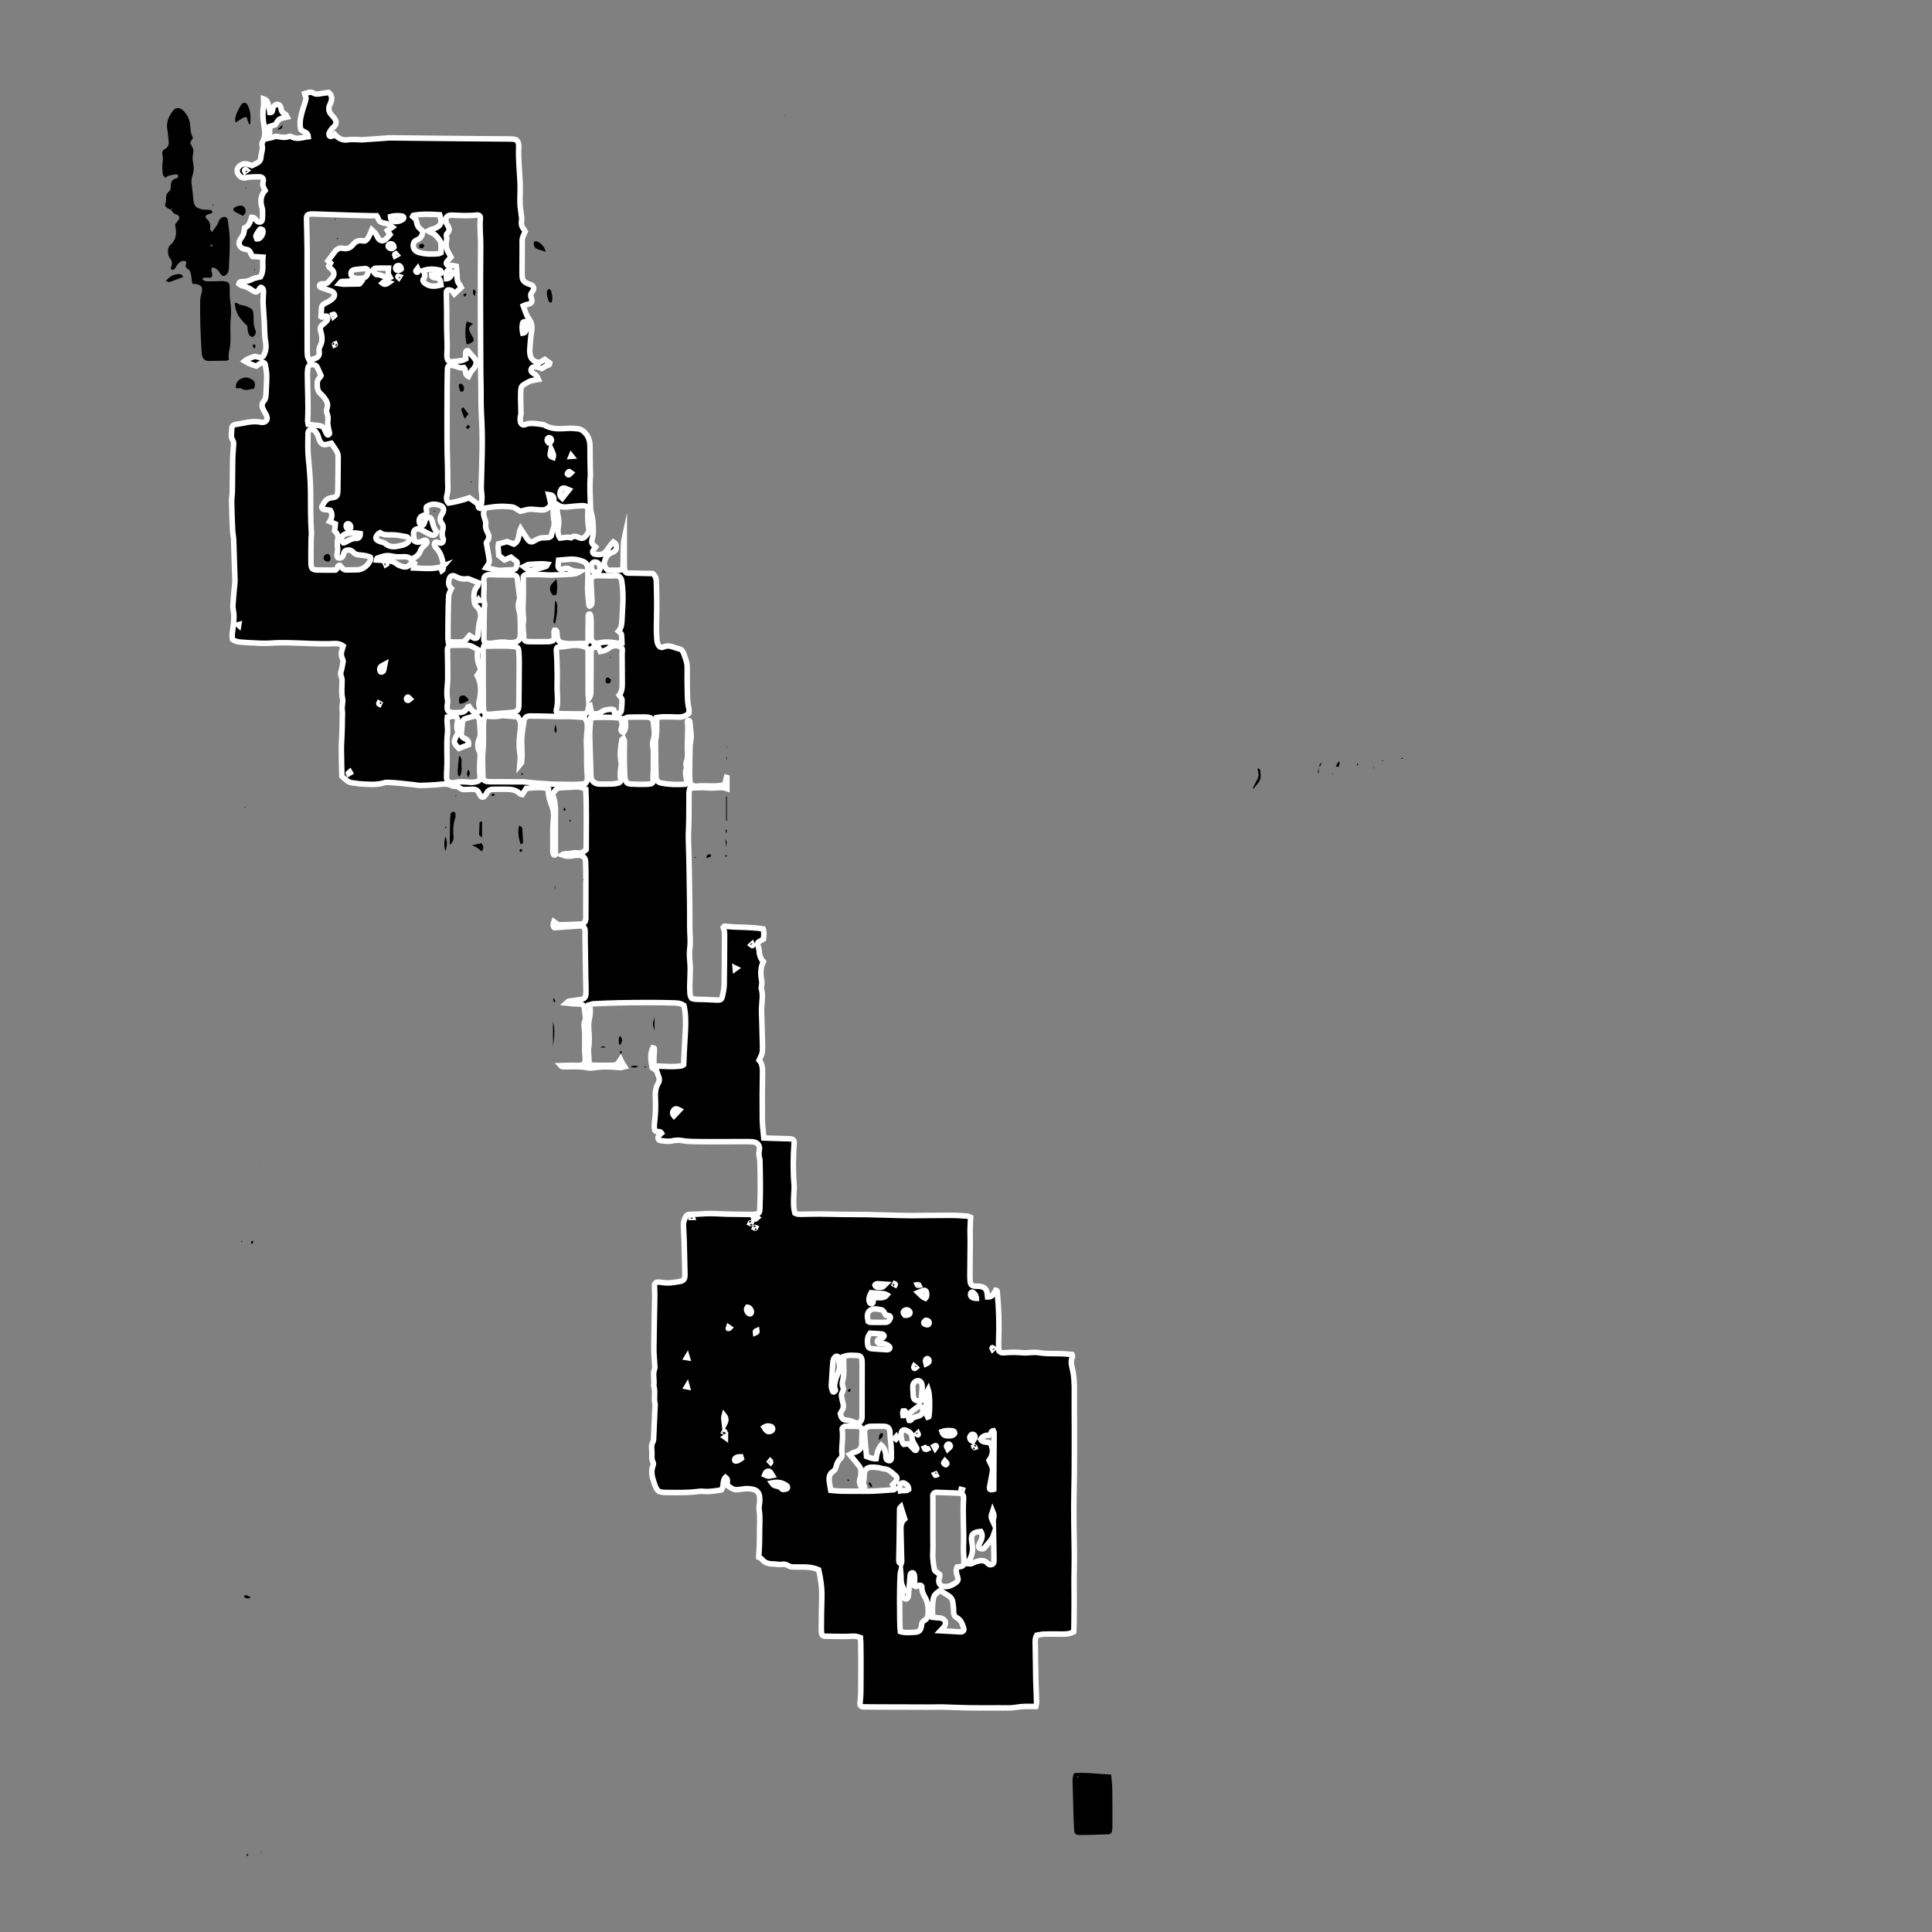 <?xml version="1.0" encoding="utf-8"?>
<!-- Generator: Adobe Illustrator 16.0.0, SVG Export Plug-In . SVG Version: 6.00 Build 0)  -->
<!DOCTYPE svg PUBLIC "-//W3C//DTD SVG 1.1//EN" "http://www.w3.org/Graphics/SVG/1.1/DTD/svg11.dtd">
<svg version="1.1" id="Layer_1" xmlns="http://www.w3.org/2000/svg" xmlns:xlink="http://www.w3.org/1999/xlink" x="0px" y="0px"
	 width="1400px" height="1400px" viewBox="0 0 1400 1400" enable-background="new 0 0 1400 1400" xml:space="preserve">
<rect x="0" y="0" width="1400" height="1400" fill="#808080" stroke="none"/>
<path fill-rule="evenodd" clip-rule="evenodd" stroke="#FFFFFF" stroke-width="4" stroke-miterlimit="10" d="M424.761,615.729
	c0.004-14.614,0.417-29.203-0.272-43.861c-2.641-1.355-5.121-1.784-7.723-1.648c-2.577,0.135-5.15,0.403-7.729,0.458
	c-5.155,0.108-5.156,0.065-8.892,4.814c2.936,5.649,2.26,11.987,2.288,18.238c0.038,8.488,0.01,16.977,0.01,25.633
	c-0.579,0.505-1.235,0.233-1.492-0.582c-0.271-0.861-0.39-1.816-0.359-2.722c0.259-7.578-0.377-15.159,0.493-22.75
	c0.347-3.029-0.085-6.432-1.181-9.272c-1.548-4.011-2.877-7.936-2.507-12.153c-3.784-1.467-6.169-1.539-16.078-0.574
	c-0.933,1.443-1.882,2.913-2.84,4.395c-0.884-0.279-1.551-0.286-1.872-0.623c-2.214-2.328-5.09-3.001-8.08-3.118
	c-3.697-0.145-7.405-0.003-11.108,0.007c-2.234,0.007-3.902,0.844-4.871,2.987c-0.368,0.814-1.032,1.517-1.647,2.19
	c-0.641,0.701-1.928,0.643-2.455-0.111c-0.525-0.751-1.011-1.552-1.372-2.393c-0.849-1.976-2.434-2.692-4.432-2.72
	c-1.108-0.016-2.221,0.038-3.326,0.126c-2.422,0.193-4.771,0.325-6.826-1.46c-0.631-0.549-1.701-0.634-2.592-0.828
	c-0.718-0.156-1.613,0.084-2.186-0.259c-3.661-2.189-7.514-1.163-11.346-0.892c-3.873,0.274-7.754,0.502-11.634,0.559
	c-1.832,0.027-3.668-0.411-5.506-0.613c-3.668-0.402-7.335-0.82-11.009-1.164c-2.208-0.206-4.426-0.31-6.643-0.407
	c-0.908-0.039-1.886-0.138-2.721,0.133c-5.984,1.939-12.081,1.183-18.16,0.878c-0.735-0.037-1.459-0.263-2.194-0.335
	c-5.731-0.571-5.731-0.565-10.745-5.169c-0.141-6.394-0.375-13.039-0.399-19.687c-0.014-3.878,0.354-7.758,0.462-11.639
	c0.082-2.94,0.242-5.874,0.185-8.83c-0.053-2.709,0.423-5.441-0.081-8.201c-0.193-1.058,0.071-2.2,0.136-3.304
	c0.087-1.477,0.542-3.039,0.21-4.412c-1.104-4.565-0.328-9.165-0.414-13.73c-0.038-2.038-1.55-3.696-0.79-5.91
	c0.821-2.386,1.058-4.973,1.615-7.805c-1.822-4.84-1.822-4.84,0.036-10.894c-1.85-1.293-3.915-1.862-6.199-1.741
	c-11.296,0.598-22.567-0.39-33.851-0.578c-4.07-0.069-8.098-0.062-12.179,0.268c-4.953,0.4-9.98-0.077-14.973-0.246
	c-2.404-0.082-4.801-0.359-7.203-0.491c-2.075-0.114-3.991-0.629-5.848-1.919c-0.474-2.193-0.152-4.389,0.138-6.565
	c0.66-4.941,1.449-9.829,0.424-14.868c-0.468-2.299-0.143-4.792,0.03-7.183c0.307-4.242,0.782-8.472,1.162-12.709
	c0.066-0.735,0.036-1.48,0.013-2.22c-0.293-9.604-0.557-19.209-0.918-28.811c-0.083-2.207-0.654-4.393-0.753-6.6
	c-0.309-6.839-0.579-13.682-0.697-20.525c-0.047-2.759,0.458-5.522,0.505-8.288c0.13-7.761,0.087-15.526,0.248-23.286
	c0.072-3.482,0.513-6.955,0.681-10.437c0.042-0.873-0.083-1.926-0.546-2.62c-1.848-2.768-0.767-5.76-0.803-8.642
	c-0.021-1.644,1.146-2.834,2.753-3.048c6.011-0.802,11.912-2.897,18.112-1.638c0.539,0.109,1.105,0.142,1.656,0.127
	c2.279-0.06,3.724-2.076,2.891-4.273c-0.585-1.544-1.493-2.97-2.293-4.428c-1.239-2.256-1.806-4.457,0.107-6.682
	c1.417-1.649,1.536-3.694,1.606-5.76c0.144-4.251,0.536-8.502,0.479-12.748c-0.037-2.741-0.616-5.488-1.104-8.205
	c-0.202-1.122-1.722-1.722-2.69-1.159c-1.263,0.734-2.441,1.613-3.754,2.496c-2.837-0.877-5.536-1.874-8.449-3.652
	c2.324-1.874,4.682-2.43,6.83-3.272c0.862-0.338,2.107,0.257,3.167,0.476c2.404,0.496,3.341-0.005,4.303-2.258
	c1.205-2.822,1.464-5.823,0.923-8.733c-0.89-4.781-0.704-9.587-0.938-14.388c-0.216-4.43-0.708-8.846-0.879-13.276
	c-0.106-2.758,0.144-5.531,0.258-8.296c0.063-1.536-0.029-2.971-1.695-3.646c-0.238,0.059-0.491,0.042-0.583,0.155
	c-0.778,0.967-1.331,2.344-2.33,2.851c-1.46,0.741-2.805-0.483-4.033-1.278c-2.036-1.318-4.112-2.427-6.569-2.844
	c-0.949-0.162-1.781-1.016-2.578-1.501c0.361-1.593,1.415-1.55,2.282-1.556c2.633-0.016,5.052-0.482,7.438-1.802
	c1.706-0.943,3.838-1.115,5.946-1.675c2.583-4.398,1.214-9.262,1.751-14.274c-2.634-0.172-4.967-0.324-7.488-0.488
	c-0.49-0.794-1.13-1.498-1.391-2.321c-0.583-1.841-1.801-2.703-3.642-2.893c-0.549-0.057-1.11-0.159-1.625-0.352
	c-2.955-1.105-3.974-4.026-2.35-6.72c0.761-1.262,1.769-2.419,2.297-3.768c0.526-1.346,0.592-2.872,0.917-4.631
	c3.213-1.355,4.157-4.591,5.075-7.732c2.396-0.11,2.81,1.952,4.051,2.891c1.593,1.206,3.479,0.634,3.703-1.396
	c0.243-2.192,0.151-4.423,0.153-6.637c0.001-0.544-0.154-1.104-0.319-1.631c-1.402-4.491-1.277-8.75,2.166-12.611
	c-1.01-1.961-2.077-3.731-1.436-6.182c0.723-2.763-0.662-3.926-3.737-3.741c-2.915,0.175-5.812-0.139-8.757,0.676
	c-3.124,0.865-6.31-2.051-6.303-5.348c0.002-0.83,0.456-1.826,1.023-2.455c1.723-1.912,3.892-2.808,6.496-2.084
	c1.056,0.293,2.08,0.707,3.216,1.099c1.178-0.582,2.34-1.132,3.479-1.725c1.751-0.911,2.923-2.229,3.005-4.322
	c0.115-2.927,1.606-5.704,0.827-8.758c-0.207-0.809,0.058-1.903,0.468-2.674c1.96-3.685,1.64-7.579,0.954-11.401
	c-0.827-4.606-1.127-9.155-0.411-13.799c0.27-1.753,0.044-3.583,0.044-5.766c2.753,0.853,3.047,2.985,3.58,4.781
	c0.507,1.709,0.658,3.523,0.949,5.192c1.667,0.144,1.88-0.825,2.006-1.703c0.189-1.311,0.432-2.521,1.514-3.455
	c1.415-1.221,3.407-0.905,4.184,0.766c0.231,0.497,0.453,1.04,0.496,1.576c0.171,2.093,1.326,3.304,3.197,4.116
	c0.485,0.211,0.667,1.123,1.171,2.045c-2.09,0.519-4.022,0.582-5.435,1.47c-1.293,0.813-2.027,2.519-3.162,4.038
	c-1.098,0.34-2.468,0.765-4.088,1.267c0,1.61,0.099,3.059-0.031,4.488c-0.109,1.204-0.484,2.383-0.846,4.058
	c1.223-0.263,1.893-0.383,2.55-0.553c1.054-0.273,2.124-0.889,3.144-0.811c3.083,0.239,6.117,1.408,9.241,0.013
	c0.543-0.243,1.482,0.105,2.121,0.42c4.031,1.99,7.853,0.191,11.861-0.233c-0.318-3.458-3.482-3.264-5.433-5.076
	c-1.293-4.906,0.022-9.888,1.47-14.846c0.719-2.465,1.753-4.856,2.252-7.359c0.215-1.077-0.566-2.352-0.984-3.856
	c2.222-0.607,4.304-1.83,6.722-0.313c1.33,0.834,2.82,0.633,4.316,0.365c2.168-0.389,4.362-0.642,6.37-0.928
	c2.563,1.982,2.495,4.313,1.797,6.736c-0.305,1.057-0.959,2.011-1.278,3.065c-0.627,2.071-0.329,4.045,1.042,5.77
	c0.92,1.157,2.017,2.188,2.846,3.403c1.481,2.17,1.349,4.11-0.656,5.927c-1.559,1.413-2.879,2.907-3.447,4.912
	c-0.16,0.564,0.103,1.602,0.527,1.881c0.452,0.296,1.364,0.064,2.002-0.153c0.486-0.165,0.856-0.667,1.583-1.274
	c0.589,0.625,1.093,1.33,1.752,1.829c2.266,1.715,4.628,2.702,7.693,2.184c2.687-0.454,5.508-0.12,8.27-0.113
	c0.552,0.001,1.11,0.166,1.657,0.13c5.707-0.378,11.413-0.78,17.119-1.179c1.108-0.078,2.216-0.253,3.323-0.243
	c11.088,0.099,22.177,0.233,33.266,0.346c10.542,0.107,21.084,0.211,31.626,0.301c7.59,0.064,15.181,0.095,22.771,0.164
	c0.919,0.009,1.845,0.125,2.755,0.268c1.678,0.263,2.563,1.38,2.911,2.951c0.158,0.718,0.277,1.473,0.238,2.201
	c-0.484,9.061,0.632,18.058,0.993,27.084c0.183,4.592-0.201,9.205-0.102,13.804c0.059,2.748,0.567,5.486,0.854,8.23
	c0.153,1.466,0.593,2.998,0.328,4.39c-0.534,2.812,0.079,5.097,2.096,7.077c0.242,0.237,0.301,0.66,0.493,1.11
	c-0.672,1.57-1.619,3.165-2.013,4.886c-0.364,1.59-0.152,3.315-0.164,4.981c-0.045,6.662-0.082,13.324-0.108,19.985
	c-0.004,0.925,0.07,1.85,0.106,2.774c0.089,2.274,1.23,3.815,3.288,4.719c0.17,0.075,0.341,0.148,0.501,0.239
	c1.543,0.869,3.846,0.673,4.424,2.894c0.483,1.856-1.05,3.053-1.775,4.507c-0.666,1.333,0.053,2.481,0.376,3.726
	c0.56,2.15-0.025,3.156-2.023,3.82c-0.696,0.231-1.46,0.255-2.169,0.459c-0.516,0.148-0.991,0.437-1.826,0.819
	c1.227,3.236,1.991,6.637,4.077,9.411c2.056,2.732,2.484,5.538,1.943,8.87c-0.71,4.373-0.98,8.822-1.31,13.248
	c-0.109,1.454,0.002,2.981,0.336,4.399c0.711,3.014,3.385,5.164,6.518,4.937c1.28-0.093,2.482-1.26,3.985-2.084
	c1.154,0.833,2.466,1.779,3.678,2.652c-0.204,2.221-2.111,1.436-3.033,2.208c-0.83,0.695-1.859,1.153-2.918,1.786
	c-1.244-0.445-2.417-1.016-3.655-1.256c-0.838-0.163-1.847-0.056-2.637,0.273c-1.499,0.626-1.86,2.693-0.689,3.698
	c0.975,0.836,2.238,1.363,3.115,2.275c0.666,0.694,0.925,1.778,1.493,2.952c-2.23,0.412-4.073,0.543-5.76,1.125
	c-1.551,0.534-2.91,1.604-4.399,2.346c-1.674,0.834-2.465,2.163-2.519,3.986c-0.066,2.221-0.201,4.442-0.173,6.662
	c0.044,3.5,0.254,6.999,0.273,10.499c0.006,1.074-0.496,2.143-0.556,3.226c-0.059,1.069-0.026,2.206,0.28,3.217
	c0.419,1.386,1.758,2.237,3.052,1.698c3.834-1.596,7.657-0.806,11.5-0.312c0.911,0.118,1.932,0.159,2.686,0.602
	c5.217,3.072,10.84,2.826,16.571,2.399c2.748-0.205,5.559,0.035,8.303,0.375c1.172,0.146,2.386,0.89,3.347,1.655
	c3.755,2.992,4.884,7.068,4.835,11.731c-0.062,5.9,0.148,11.804,0.244,17.706c0.015,0.925,0.137,1.86,0.052,2.776
	c-0.696,7.571-0.13,15.136,0.062,22.703c0.028,1.105,0.03,2.256,0.332,3.303c1.294,4.486,1.703,9.075,1.702,13.708
	c0,1.633-0.071,3.323-0.483,4.89c-1.09,4.146-1.171,4.125,2.147,7.143c-0.602,0.826-1.291,1.637-1.826,2.538
	c-0.65,1.095-0.106,2.307,1.123,2.565c3.234,0.68,6.296,0.655,8.517-2.355c1.201-1.627,2.379-3.269,3.602-4.879
	c0.417-0.55,0.939-1.021,1.478-1.598c1.882,1.097,2.226,2.698,2.115,4.375c-0.109,1.654-1.304,2.657-2.751,3.186
	c-1.962,0.716-3.479,1.625-4.583,3.649c-1.961,3.595-2.003,6.61,1.192,9.281c2.822,0,5.569,0.045,8.314-0.016
	c1.795-0.04,2.603-0.905,2.665-2.85c0.134-4.251,0.2-8.504,0.286-12.756c0.052-2.544,0.089-5.088,0.648-7.617
	c0,6.09-0.018,12.181,0.011,18.271c0.008,1.662,0.046,3.338,0.275,4.979c0.165,1.179,1.029,1.999,2.263,2.097
	c1.287,0.103,2.588-0.003,3.882,0.021c4.805,0.09,9.609,0.196,14.164,0.291c2.222,1.759,2.608,3.986,2.66,6.194
	c0.172,7.21,0.343,14.426,0.239,21.635c-0.096,6.657-0.44,13.31,0.11,19.958c0.103,1.249,0.347,2.571,0.892,3.678
	c0.891,1.809,2.231,2.557,4.108,1.701c4.123-1.878,7.514,0.695,11.186,1.408c1.7,0.331,2.801,1.917,3.338,3.498
	c1.121,3.302,2.544,6.505,2.464,10.167c-0.128,5.917,0.003,11.843,0.118,17.763c0.075,3.878,0.056,7.764,1.077,11.578
	c0.318,1.188,0.05,2.533,0.05,3.611c-2.513,2.427-5.32,2.938-8.388,2.811c-3.514-0.146-7.035-0.218-10.551-0.188
	c-1.415,0.012-2.825,0.383-4.433,0.62c0,3.474,0.059,6.583-0.022,9.689c-0.049,1.837-0.306,3.671-0.5,5.502
	c-0.079,0.733-0.355,1.459-0.346,2.187c0.099,8.474,0.187,16.95,0.391,25.422c0.063,2.644,1.373,4.09,3.961,4.599
	c5.833,1.146,11.712,1.146,17.244,0.84c1.634-1.701,0.795-3.195,0.687-4.599c-0.167-2.171-1.079-4.316,0.208-6.495
	c0.292-0.495-0.129-1.395-0.183-2.111c-0.067-0.886-0.406-1.918-0.079-2.636c1.129-2.473,1.19-5.089,1.023-7.639
	c-0.479-7.357,0.707-14.71-0.074-22.06c-0.015-0.141,0.183-0.305,0.284-0.462c0.943-0.39,1.503,0.263,1.526,0.944
	c0.163,4.763,1.531,9.46,0.48,14.305c-0.504,2.323-0.438,4.785-0.492,7.187c-0.129,5.718-0.233,11.439-0.228,17.16
	c0.002,2.182,0.331,4.364,0.474,6.095c1.922,1.891,3.94,1.836,5.67,1.655c6.38-0.667,12.906,0.848,19.402-1.166
	c0.397-1.763,0.776-3.444,1.155-5.125c0.105,0.028,0.21,0.056,0.315,0.084c0,2.549,0,5.098,0,8.012
	c-3.28-1.111-6.351-0.715-9.438-0.453c-1.636,0.141-3.314,0.065-4.95-0.118c-4.079-0.456-8.095,0.122-12.353,0.145
	c-0.289,1.373-0.683,2.403-0.695,3.437c-0.08,6.661-0.039,13.323-0.114,19.984c-0.04,3.512-0.251,7.022-0.354,10.534
	c-0.039,1.293-0.008,2.588,0.026,3.881c0.171,6.474,0.42,12.946,0.519,19.421c0.217,14.251,0.538,28.506,0.439,42.756
	c-0.037,5.345,0.781,10.668,0.062,16.05c-0.436,3.265-0.258,6.667,0.065,9.965c0.707,7.21-0.419,14.395-0.023,21.592
	c0.092,1.674,0.083,3.342,1.386,4.896c3.069,1.022,6.428,0.539,9.715,0.756c2.942,0.195,5.895,0.238,8.839,0.407
	c2.091,0.119,3.104-0.37,3.597-2.579c0.642-2.874,1.271-5.82,1.325-8.745c0.212-11.479,0.201-22.961,0.261-34.442
	c0.007-1.294,0.038-2.603-0.125-3.881c-0.133-1.057-0.537-2.079-0.787-2.991c0.401-0.431,0.682-0.954,0.892-0.926
	c9.258,1.195,18.687,0.38,27.997,2.008c0.846,2.659,0.449,5.007,0.232,7.354c-0.588,0.36-1.032,0.667-1.507,0.916
	c-3.067,1.602-3.063,1.596-2.287,4.542c0.234,0.884,0.575,1.774,0.608,2.671c0.11,3.045,0.879,5.837,3.078,8.266
	c-2.252,4.611-2.062,9.331-1.126,14.125c0.202,1.031-0.047,2.155-0.129,3.233c-0.054,0.724-0.438,1.528-0.231,2.149
	c1.52,4.572,0.345,9.164,0.24,13.744c-0.017,0.738-0.086,1.477-0.065,2.212c0.229,8.326,0.53,16.649,0.688,24.976
	c0.107,5.684,0.021,5.685-2.434,10.964c2.302,2.446,2.509,5.615,2.452,9.018c-0.189,11.281-0.246,22.567-0.127,33.849
	c0.045,4.391,0.693,8.774,1.094,13.487c5.128,0.16,9.894,0.31,14.66,0.458c1.663,0.052,3.338-0.003,4.987,0.182
	c1.749,0.196,2.444,1.242,2.305,3.122c-0.733,9.979-0.875,19.952-0.027,29.938c0.201,2.365-0.073,4.774-0.182,7.16
	c-0.21,4.601-0.465,9.2,0.777,13.6c1.912,1.062,3.792,0.811,5.616,0.801c3.887-0.021,7.774-0.202,11.66-0.181
	c5.545,0.03,11.089,0.209,16.634,0.278c6.086,0.074,12.171,0.097,18.257,0.142c0.185,0.002,0.371,0.01,0.556,0.015
	c8.308,0.21,16.616,0.423,24.923,0.625c2.213,0.055,4.427,0.119,6.64,0.104c9.611-0.064,19.222-0.218,28.832-0.212
	c3.875,0.002,7.753,0.278,11.622,0.545c0.849,0.06,1.667,0.605,2.615,0.973c-0.153,3.114-0.375,6.053-0.423,8.993
	c-0.049,2.96,0.127,5.923,0.108,8.883c-0.049,7.941-0.151,15.882-0.227,23.822c-0.007,0.741,0.027,1.482,0.045,2.223
	c0.118,4.981,0.553,6.038,5.619,5.949c0.736-0.013,1.485,0.053,2.211,0.181c2.434,0.43,4.016,1.81,4.486,4.288
	c0.199,1.051,0.277,2.124,0.434,3.367c3.784,0.158,4.492-2.95,5.859-4.978c1.367,0.124,1.135,1.045,1.199,1.703
	c1.152,11.809,1.435,23.641,0.961,35.496c-0.095,2.384,0.122,4.781,0.183,6.769c1.485,1.709,3.05,1.473,4.48,1.33
	c4.63-0.46,9.239-0.268,13.861,0.105c1.276,0.103,2.578-0.132,3.869-0.167c2.032-0.055,4.122-0.387,6.088-0.042
	c5.154,0.902,10.333,0.765,15.513,0.797c3.125,0.02,6.205,0.362,9.087,0.589c0.285,0.794,0.601,1.219,0.495,1.454
	c-1.091,2.427-1.207,4.766-0.506,7.434c1.652,6.29,1.911,12.759,1.792,19.263c-0.126,6.836,0.056,13.678,0.036,20.517
	c-0.047,16.838,0.125,33.682-0.279,50.512c-0.359,14.994,0.064,29.976,0.233,44.956c0.099,8.689-0.317,17.363-0.163,26.048
	c0.151,8.512-0.022,17.03-0.078,25.546c-0.012,1.825-0.132,3.649-0.194,5.27c-3.746,2.019-7.429,1.624-11.064,1.609
	c-3.477-0.014-6.956-0.098-10.426,0.035c-1.816,0.07-3.614,0.54-5.337,0.817c-1.371,2.511-1.089,4.896-1.042,7.283
	c0.17,8.504,0.262,17.008,0.396,25.513c0.023,1.466,0.106,2.932,0.16,4.398c0.141,3.881,0.321,7.762,0.391,11.644
	c0.015,0.874-0.357,1.756-0.583,2.778c-0.894,0-1.606,0.016-2.318-0.003c-4.062-0.105-8.068-0.078-12.14,0.641
	c-3.786,0.667-7.752,0.368-11.639,0.386c-7.585,0.035-15.172,0.067-22.757-0.04c-6.101-0.086-12.197-0.425-18.298-0.563
	c-3.318-0.074-6.64,0.063-9.96,0.059c-7.944-0.01-15.888-0.048-23.833-0.073c-2.217-0.007-4.434-0.005-6.65-0.016
	c-5.731-0.027-11.464-0.013-17.194-0.117c-1.932-0.036-2.778-1.048-2.555-2.829c0.808-6.439,0.533-12.913,0.621-19.371
	c0.101-7.587-0.007-15.177-0.061-22.765c-0.013-1.644-0.177-3.288-0.286-5.181c-1.373-0.392-2.561-0.976-3.771-1.024
	c-2.396-0.099-4.804,0.159-7.208,0.158c-4.807-0.006-9.616-0.021-14.419-0.169c-1.946-0.06-2.66-0.855-2.824-2.731
	c-0.128-1.471-0.113-2.959-0.095-4.438c0.09-6.836,0.074-13.676,0.345-20.504c0.273-6.901-0.724-13.614-2.273-20.481
	c-3.235-1.414-6.638-1.979-10.167-1.985c-2.405-0.003-4.81-0.029-7.214-0.05c-0.74-0.006-1.493,0.058-2.217-0.056
	c-2.311-0.361-4.032-2.409-6.785-1.867c-2.099,0.413-4.388-0.229-6.593-0.259c-3.288-0.044-6.205-0.762-8.31-3.578
	c-0.398-0.533-1.237-0.735-2.173-1.259c0.16-2.709,0.376-5.445,0.47-8.187c0.113-3.326,0.194-6.657,0.162-9.984
	c-0.052-5.353,0.614-10.701-0.306-16.065c-0.334-1.945,0.292-4.043,0.403-6.076c0.374-6.801-1.621-9.071-8.427-9.41
	c-1.642-0.082-3.315,0.202-4.958,0.427c-4.805,0.657-5.123,0.597-9.75-2.496c-1.165-1.867,0.886-4.526-1.619-6.208
	c-2.615,2.498-0.82,6.482-3.032,9.173c-4.354,0.722-8.7,1.518-13.173,1.046c-1.094-0.115-2.229-0.093-3.319,0.057
	c-7.36,1.01-14.762,0.824-22.154,0.777c-7.17-0.046-7.838-0.292-10.252-7.545c-1.281-3.847-2.311-7.853-0.615-11.947
	c0.267-0.643,0.443-1.628,0.14-2.153c-1.603-2.78-0.707-5.785-1.023-8.673c-0.246-2.248-0.37-4.402,0.853-6.464
	c0.353-0.596,0.406-1.421,0.44-2.148c0.391-8.308,0.752-16.617,1.121-24.927c-1.209-4.495,0.434-9.202-1.014-13.68
	c0.722-3.979-0.925-8.075,0.631-12.04c0.314-0.8,0.133-1.82,0.087-2.735c-0.205-4.05-0.668-8.102-0.628-12.148
	c0.126-12.733,0.456-25.466,0.657-38.199c0.038-2.401-0.247-4.807-0.208-7.207c0.028-1.766,1.084-2.64,2.907-2.596
	c1.104,0.025,2.208,0.214,3.305,0.372c4.295,0.623,8.494-0.159,12.682-0.912c1.817-0.327,2.933-1.492,3.088-3.422
	c0.03-0.368,0.095-0.738,0.087-1.105c-0.176-8.142-0.329-16.283-0.556-24.423c-0.103-3.694-0.404-7.383-0.51-11.077
	c-0.038-1.279,0.028-2.635,0.413-3.84c1.435-4.497,2.105-4.724,6.219-4.725c4.062-0.001,8.124-0.509,12.188-0.537
	c4.059-0.028,8.119,0.311,12.181,0.4c6.107,0.133,12.215,0.209,18.323,0.26c1.287,0.012,2.599-0.075,3.856-0.327
	c1.167-0.233,1.924-1.096,2.077-2.314c0.114-0.915,0.095-1.847,0.134-2.771c0.461-10.729,0.323-21.46,0.045-32.189
	c-0.029-1.102-0.032-2.246-0.337-3.286c-0.535-1.828-0.532-3.545-0.175-5.44c0.706-3.749-1.171-6.026-5.003-6.34
	c-2.209-0.182-4.441-0.128-6.663-0.128c-5.729-0.001-11.458,0.033-17.186,0.043c-4.629,0.008-9.258,0.064-13.885-0.021
	c-4.431-0.082-8.857,0.067-13.28-0.781c-2.3-0.441-4.863-0.271-7.165,0.25c-2.842,0.645-5.526,0.082-8.257-0.214
	c-1.976-0.214-2.57-2.081-1.255-3.685c0.545-0.667,1.271-1.187,1.905-1.764c-1.269-2.068-3.452-0.182-4.899-1.938
	c-0.56-1.793-0.441-4.027-0.164-6.204c0.707-5.531,0.872-11.061,0.608-16.629c-0.184-3.881-0.165-7.75,1.998-11.296
	c0.987-1.618,1.023-3.497,0.172-5.343c-0.537-1.164-0.849-2.433-1.287-3.732c-1.007-0.695-2.064-1.425-3.267-2.256
	c-0.839-4.84-1.751-9.701,0.509-14.463c1.401,0.108,1.125,0.948,1.092,1.644c-0.142,2.954-0.365,5.904-0.409,8.858
	c-0.023,1.583,0.898,2.699,2.194,2.752c6.087,0.243,12.183,0.874,18.254-0.19c0.327-0.058,0.604-0.402,1.194-0.819
	c0.122-2.883,0.227-5.988,0.39-9.09c0.272-5.172,0.601-10.342,0.871-15.514c0.319-6.107,0.307-12.196-1.048-18.29
	c-2.594-1.876-5.626-1.748-8.529-1.851c-5.55-0.195-11.108-0.239-16.662-0.233c-7.398,0.008-14.798,0.059-22.194,0.214
	c-6.106,0.13-12.209,0.417-18.311,0.7c-0.864,0.04-1.71,0.459-2.943,0.811c1.481,3.993,0.5,7.714-0.185,11.489
	c-0.356,1.964-0.313,4.039-0.177,6.046c0.314,4.624,0.671,9.232-0.152,13.843c-0.129,0.721-0.118,1.479-0.079,2.216
	c0.155,2.923,0.346,5.844,0.552,9.225c0.702,0.239,1.678,0.837,2.671,0.864c4.256,0.118,8.517,0.126,12.775,0.065
	c4.532-0.065,4.531-0.119,7.314-4.198c0.455,0.966,0.771,1.747,1.18,2.476c0.44,0.787,0.969,1.523,1.729,2.698
	c-1.307,0.285-2.343,0.78-3.318,0.681c-6.283-0.637-12.545-0.869-18.821,0.096c-1.451,0.223-3.011,0.354-4.429,0.068
	c-5.88-1.187-11.807-0.714-17.721-0.761c-0.675-0.005-1.349-0.105-2.008-0.836c1.262-0.046,2.523-0.12,3.786-0.131
	c2.963-0.025,5.928-0.07,8.89-0.015c4.318,0.081,5.555-1.648,5.003-6.534c-0.229-2.013-0.371-3.941-0.301-5.957
	c0.127-3.698,0.115-7.405,0.028-11.105c-0.077-3.288-1.227-6.627,0.621-9.788c-0.314-2.933-0.51-5.884-0.996-8.787
	c-0.231-1.382-1.517-2.095-2.889-2.232c-1.654-0.165-3.328-0.121-4.989-0.237c-1.422-0.1-2.837-0.297-4.954-0.526
	c0.893-0.788,1.199-1.292,1.575-1.351c2.738-0.432,5.497-0.731,8.236-1.153c3.182-0.49,4.199-1.467,4.279-4.71
	c0.096-3.883-0.125-7.774-0.187-11.662c-0.151-9.43-0.295-18.861-0.428-28.292c-0.026-1.85,0.125-3.709-0.017-5.548
	c-0.167-2.168-1.5-3.335-3.735-3.202c-6.067,0.361-12.128,0.838-18.425,1.286c-1.419-1.154-0.972-2.629-0.425-4.32
	c3.009,2.198,3.011,2.243,5.595,2.176c4.441-0.116,8.889-0.18,13.319-0.479c3.208-0.217,4.193-1.437,4.205-4.63
	c0.035-10.358,0.061-20.717,0.052-31.076c-0.003-3.14-0.098-6.282-0.207-9.42c-0.099-2.842-1.594-4.525-4.406-4.701
	c-1.641-0.103-3.349,0.003-4.952,0.358c-2.634,0.583-5.13,0.386-7.917-0.691c1.905-1.247,3.888-0.542,5.67-0.892
	c1.799-0.355,3.72-0.839,5.465-0.543C420.694,618.436,422.548,617.762,424.761,615.729z M321.451,410.127
	c-0.585,0.68-1.243,1.315-1.71,2.069c-0.136,0.219,0.272,0.775,0.432,1.178c0.269-0.206,0.705-0.367,0.775-0.626
	c0.233-0.858,0.334-1.751,0.485-2.631c-0.848-4.909-1.846-9.72-5.692-13.402c-0.672-0.644-1.209-2.184-0.902-2.943
	c0.678-1.675,2.173-0.595,3.362-0.375c0.361,0.067,0.728,0.164,1.09,0.156c1.078-0.023,1.696-0.667,1.893-1.66
	c0.105-0.527,0.172-1.181-0.045-1.633c-1.118-2.327-0.79-4.574-0.151-6.973c0.297-1.112,0.101-2.814-0.594-3.645
	c-2.061-2.462-1.721-4.66-0.069-7.042c0.413-0.595,0.704-1.306,0.914-2.004c0.613-2.037-0.22-3.623-2.285-4.337
	c-3.463-1.199-6.84-1.438-9.88,1.016c-0.106,0.432-0.286,0.791-0.261,1.134c0.078,1.081,0.5,2.21,0.294,3.219
	c-0.294,1.439-1.743,1.63-2.973,2.108c-2.438,0.948-3.11,4.114-1.533,6.444c0.459,0.677,2.001,0.632,2.404-0.148
	c0.413-0.802,0.753-1.668,0.959-2.546c0.339-1.443,1.229-2.243,2.618-2.509c1.103-0.211,2.101,0.613,2.531,2.429
	c0.68,2.868,1.392,5.696,3.265,7.867c-0.734,2.22-2.079,2.994-3.946,2.306c-1.545-0.569-2.957-1.495-4.436-2.247
	c-1.311-0.666-2.574-1.504-3.962-1.921c-2.521-0.758-4.495,0.794-4.386,3.406c0.075,1.808,0.446,3.603,0.658,5.199
	c1.848,1.254,3.431,0.971,5.032,0.334c0.845-0.336,1.679-0.774,2.559-0.92c0.41-0.068,1.107,0.341,1.327,0.73
	c0.215,0.382,0.189,1.168-0.076,1.507c-1.451,1.856-3.679,2.971-4.501,5.482c-1.049,3.206-3.667,4.907-6.78,6.05
	c-1.712-1.489-3.42-1.995-5.678-1.773c-2.886,0.284-5.941,0.109-8.766-0.546c-3.704-0.859-6.832,0.577-10.12,1.58
	c-0.165,0.05-0.166,0.631-0.332,1.343c1.091,0.073,2.12,0.171,3.151,0.206c4.216,0.146,8.493,0.012,11.97,3.078
	c0.397,0.35,1.002,0.459,1.505,0.692c2.906,1.345,5.618,1.801,7.932-1.202c0.66-0.857,1.788-1.324,2.923-0.366
	c-0.19,0.964-0.384,1.938-0.662,3.339C307.34,411.787,314.508,412.866,321.451,410.127z M347.601,368.311
	c0.297-0.236,0.771-0.419,0.825-0.687c0.686-3.451,1.107-6.92,0.602-10.449c-0.183-1.277-0.353-2.576-0.323-3.861
	c0.189-8.131,0.486-16.259,0.645-24.39c0.105-5.366,0.156-10.739,0.022-16.104c-0.208-8.321-0.903-16.641-0.805-24.954
	c0.074-6.292-0.201-12.565-0.228-18.848c-0.068-16.108-0.172-32.218-0.183-48.327c-0.01-14.253,0.015-28.507,0.167-42.76
	c0.07-6.635-0.89-13.251-0.216-19.894c0.146-1.435-0.937-2.399-2.529-2.219c-6.102,0.693-12.195,0.365-18.295,0.067
	c-3.333-0.163-5.104,2.319-3.934,5.458c0.32,0.858,0.845,1.643,1.296,2.449c0.99,1.768,1.291,3.458-0.396,5.03
	c-0.901,0.84-1.024,1.797-0.62,3.021c0.259,0.784,0.081,1.776-0.102,2.632c-0.691,3.242-0.033,6.191,1.696,8.968
	c0.559,0.898,1.016,1.86,1.563,2.872c-1.141,1.276-2.167,2.322-3.068,3.466c-0.681,0.865,0.043,2.497,1.155,2.611
	c0.901,0.093,1.833-0.125,2.735-0.041c1.025,0.095,2.033,0.374,3.021,0.567c0.252,3.075,0.613,5.814,0.654,8.558
	c0.026,1.773,0.417,3.233,1.599,4.564c0.565,0.637,0.862,1.512,1.3,2.315c-1.787,1.671-3.336,3.12-4.958,4.637
	c-0.528-0.735-0.841-1.184-1.168-1.621c-0.22-0.294-0.412-0.74-0.702-0.826c-0.847-0.249-1.766-0.568-2.601-0.455
	c-1.068,0.146-1.324,1.147-1.311,2.136c0.088,6.653,0.351,13.308,0.23,19.957c-0.147,8.137,0.727,16.259,0.184,24.394
	c-0.049,0.735-0.002,1.484,0.075,2.218c0.265,2.49,1.152,3.416,3.524,3.288c2.398-0.129,4.797-0.421,7.165-0.824
	c1.005-0.171,1.932-0.807,2.935-1.249c-0.074-1.559-0.194-2.838-0.176-4.115c0.014-0.966,0.324-1.822,1.646-1.767
	c1.396,1.619,2.824,3.27,4.248,4.925c2.236,2.598,2.375,4.5,0.386,7.505c-0.707,1.068-1.746,1.915-2.464,2.976
	c-0.681,1.007-1.141,2.162-1.721,3.296c-3.048-1.373-1.472-4.592-3.3-6.546c-0.714,0.079-1.628,0.355-2.481,0.228
	c-1.073-0.161-2.089-0.676-3.144-0.994c-0.886-0.267-1.781-0.515-2.688-0.688c-2.467-0.472-3.576,0.345-3.631,2.773
	c-0.114,4.985-0.208,9.972-0.224,14.958c-0.042,13.327-0.103,26.655-0.029,39.981c0.044,7.956,0.516,15.913,0.424,23.865
	c-0.046,4.025,0.623,8.082-0.48,12.13c-0.5,1.836-0.675,4.039,1.152,6.02c5.192-0.763,10.316-2.209,15.06-3.835
	c2.222,1.643,4.112,3.04,6.516,4.816C347.057,365.977,345.767,367.822,347.601,368.311z M375.13,519.41
	c-3.077-0.245-5.821-0.479-8.569-0.675c-1.104-0.079-2.266-0.298-3.313-0.062c-3.121,0.704-6.219,0.663-9.377,0.352
	c-2.029-0.2-3.126,0.798-3.356,2.857c-0.204,1.833-0.191,3.694-0.222,5.543c-0.094,5.737,0.242,11.517-0.353,17.2
	c-0.64,6.125-0.026,12.179-0.008,18.261c0.006,2.079,1.034,3.085,2.942,3.399c0.907,0.148,1.843,0.162,2.766,0.169
	c6.848,0.046,13.697,0.078,20.545,0.11c1.103,0.005,2.214-0.094,3.309,0c3.491,0.299,6.972,0.721,10.464,0.999
	c5.127,0.409,10.26,0.723,15.408,0.756c6.245,0.042,12.498,0.476,18.775-0.493c1.463-1.629,1.663-3.557,1.459-5.674
	c-0.246-2.573-0.355-5.163-0.416-7.748c-0.117-4.982,0.114-9.958-0.2-14.954c-0.242-3.845,0.279-7.75,0.608-11.616
	c0.245-2.876-0.182-5.486-2.208-8.012c-4.696-0.177-9.446-0.784-14.274-0.602c-3.869,0.146-7.753-0.099-11.63-0.172
	c-4.441-0.083-8.883-0.255-13.322-0.217c-2.562,0.022-4.065,1.143-4.432,3.359c-0.694,4.182-1.386,8.388-1.638,12.611
	c-0.23,3.866,0.171,7.765,0.195,11.651c0.012,2.022-0.155,4.05-0.332,6.067c-0.032,0.36-0.51,0.683-1.391,1.781
	c0.184-2.936,0.691-4.985,0.363-6.892c-1.083-6.296-0.785-12.506,0.163-18.781C377.557,525.526,377.376,522.324,375.13,519.41z
	 M401.761,456.631c1.209-0.245,1.641,0.431,1.759,1.151c0.208,1.269,0.157,2.579,0.33,3.856c0.367,2.693,1.478,3.703,4.237,4.305
	c4.958,1.083,9.961,0.015,14.938,0.38c1.928,0.141,2.956-1.151,3.105-3.167c0.068-0.919-0.02-1.849-0.013-2.774
	c0.037-4.625,0.061-9.25,0.153-13.874c0.012-0.62-0.12-1.598,1.047-1.539c0.222,0.299,0.567,0.561,0.619,0.871
	c0.185,1.087,0.357,2.19,0.375,3.29c0.058,3.515,0.039,7.031,0.061,10.546c0.007,1.106-0.062,2.23,0.103,3.315
	c0.278,1.823,1.595,2.958,3.415,3.056c0.731,0.04,1.494,0.021,2.203-0.143c4.232-0.979,8.433-0.737,12.667,0.055
	c1.17,0.218,2.446-0.125,3.901-0.228c-0.118-2.306-0.054-4.301-0.404-6.221c-0.128-0.707-1.234-1.235-2.104-2.04
	c2.216-2.443,2.418-5.393,2.569-8.36c0.197-3.864,0.446-7.727,0.6-11.593c0.22-5.554,0.093-11.092-0.806-16.601
	c-0.4-2.453-1.938-3.899-4.55-3.735c-3.483,0.219-6.995,0.092-10.49-0.013c-6.857-0.208-7.415,0.279-7.106,6.89
	c0.18,3.863,0.496,7.72,0.621,11.584c0.045,1.388-0.096,2.893-1.644,3.574c-0.324-0.238-0.583-0.333-0.591-0.447
	c-0.365-4.959-1.169-9.945-0.894-14.871c0.187-3.325,0.162-6.632,0.162-9.94c0-5.243-0.961-6.5-5.865-7.936
	c-1.581-0.463-3.256-0.722-4.902-0.81c-1.65-0.088-3.319,0.139-4.978,0.254c-1.799,0.125-3.597,0.281-5.496,0.432
	c-0.105,1.014-0.187,1.732-0.252,2.452c-0.05,0.552-0.129,1.108-0.109,1.659c0.066,1.796,1.156,2.819,2.869,2.467
	c1.615-0.332,3.14-1.122,4.836-0.281c1.157,0.573,2.343,1.17,3.585,1.47c1.336,0.323,2.754,0.312,4.614,0.493
	c-2.93,1.829-5.72,1.979-8.442,2.048c-5.515,0.139-11.012,0.753-16.555,0.34c-4.051-0.302-8.137-0.175-12.207-0.165
	c-1.424,0.003-3.021-0.252-3.915,1.344c0,4.267-0.044,8.5,0.012,12.731c0.068,5.159-0.605,10.312-0.053,15.478
	c0.177,1.648,0.398,3.387,0.07,4.975c-0.73,3.544,0.319,6.992,0.224,10.496c-0.065,2.4,1.038,3.487,3.337,3.543
	c4.99,0.122,9.985,0.082,14.977-0.003c1.058-0.018,2.107-0.516,2.931-0.732C402.646,461.722,400.797,458.93,401.761,456.631z
	 M269.406,166.565c1.31,1.263,2.18,1.898,2.776,2.73c0.748,1.043,1.184,2.306,1.909,3.37c1.372,2.012,3.434,2.382,5.229,0.841
	c1.229-1.056,2.222-2.389,3.279-3.552c-0.747-1.126-1.324-1.997-1.903-2.872c1.208-0.824,2.212-1.509,3.626-2.474
	c-1.236-0.942-1.98-1.764-2.905-2.152c-1.176-0.492-2.498-0.64-3.759-0.925c-1.736-0.392-3.051-1.218-3.568-3.073
	c-0.185-0.664-0.671-1.243-1.165-2.117c-1.521,0-2.985,0.028-4.448-0.005c-4.608-0.104-9.218-0.205-13.825-0.353
	c-9.058-0.291-18.115-0.616-27.174-0.913c-0.923-0.03-1.854-0.021-2.772,0.063c-1.594,0.147-2.408,0.914-2.554,2.389
	c-0.073,0.732-0.034,1.476-0.019,2.214c0.142,6.831,0.4,13.662,0.418,20.493c0.062,24.057,0.04,48.114,0.062,72.172
	c0.001,1.849-0.025,3.715,0.209,5.541c0.128,0.996,0.779,1.926,1.27,3.062c1.512-0.424,2.747-0.723,3.95-1.119
	c2.425-0.798,3.696-2.388,3.224-5.042c-0.272-1.532,0.071-2.888,0.802-4.256c1.463-2.736,1.494-5.664,0.829-8.628
	c-0.162-0.722-0.371-1.434-0.58-2.144c-0.527-1.784-0.125-3.247,1.352-4.451c1.143-0.931,2.328-1.868,3.232-3.01
	c0.493-0.621,0.772-1.775,0.552-2.51c-0.309-1.032-1.413-0.927-2.356-0.644c-0.826,0.248-1.608,1.064-2.533,0.232
	c0.143-2.002,0.343-3.991,0.411-5.985c0.066-1.926,1.082-2.936,2.761-3.732c1.809-0.858,3.642-1.852,5.123-3.17
	c2.484-2.211,1.875-4.698-1.221-5.791c-2.433-0.858-4.905-1.604-7.321-2.503c-0.399-0.148-0.842-0.832-0.826-1.252
	c0.015-0.416,0.51-1.02,0.928-1.167c0.667-0.237,1.452-0.271,2.17-0.204c1.649,0.155,2.839-0.492,3.817-1.774
	c0.671-0.879,1.482-1.649,2.205-2.49c1.601-1.862,1.813-3.542,0.438-5.478c-0.617-0.869-1.652-1.433-2.447-2.187
	c-0.235-0.222-0.299-0.623-0.441-0.942c0.453-0.729,0.901-1.451,1.327-2.136c-0.711-0.645-1.234-1.118-1.787-1.62
	c1.605-2.159,3.134-4.204,4.649-6.258c1.529-2.071,3.367-3.407,6.132-2.803c3.021,0.659,5.475-0.329,7.357-2.733
	c1.91-2.439,4.308-3.353,7.352-2.598c0.5,0.124,1.084-0.095,1.623-0.155C267.23,172.715,267.93,169.938,269.406,166.565z
	 M426.51,506.476c-0.169-2.073-0.3-2.965-0.305-3.859c-0.021-3.882,0-7.765-0.006-11.647c-0.009-5.731-0.01-11.463-0.048-17.194
	c-0.03-4.499-0.329-4.668-4.909-5.737c-5.588-1.303-10.971,0.785-16.478,0.767c-1.259-0.004-1.676,1.333-1.623,2.517
	c0.106,2.396,0.382,4.787,0.428,7.184c0.114,5.91,0.349,11.83,0.139,17.732c-0.217,6.069,1.144,12.187-0.596,18.22
	c-0.374,1.296,0.689,2.612,2.173,2.649c5.907,0.146,11.817,0.2,17.726,0.168c1.946-0.011,2.858-1.354,3.268-3.188
	c0.213-0.958-0.394-2.311,1.247-2.857c0.398,1.948,0.787,3.856,1.162,5.689c2.568,0.561,4.85,0.616,6.724-0.763
	c2.565-1.888,5.423-2.188,8.407-2.194c0.314-0.001,0.628,0.3,0.942,0.461c0.199,0.852,0.399,1.703,0.585,2.5
	c4.607,0.071,4.771-0.051,5.117-3.878c0.117-1.289,0.208-2.582,0.246-3.874c0.027-0.917,0.173-1.928-0.147-2.732
	c-0.38-0.953-1.204-1.729-1.863-2.619c2.409-3.139,2.23-6.664,2.206-10.161c-0.046-6.649-0.115-13.299-0.107-19.948
	c0.002-1.806,0.882-3.974-1.208-4.992c-1.979-0.963-4.255-1.237-6.424-0.229c-0.667,0.309-1.337,0.665-1.901,1.127
	c-1.771,1.451-3.846,2.074-6.191,2.497c-0.438-1.012-0.858-1.982-1.265-2.921c-4.404-0.71-5.238-0.173-5.486,3.631
	c-0.096,1.473-0.028,2.957-0.035,4.436c-0.031,7.581-0.028,15.162-0.117,22.742C428.149,501.778,428.519,503.68,426.51,506.476z
	 M428.081,520.244c-0.282,4.35-0.812,8.388-0.753,12.418c0.144,9.786,0.659,19.566,0.825,29.352
	c0.072,4.237,2.982,6.093,6.344,6.147c3.143,0.05,6.289,0.029,9.431-0.071c1.283-0.041,2.575-0.295,3.831-0.59
	c1.506-0.351,2.344-1.342,2.04-2.809c-0.656-3.165-0.293-6.218,0.27-9.346c0.284-1.581-0.075-3.303-0.284-4.942
	c-0.617-4.827,0.024-9.571,0.855-14.305c0.048-0.274,0.491-0.48,1.038-0.981c0.313,0.702,0.801,1.289,0.802,1.876
	c0.008,4.252-0.151,8.505-0.122,12.757c0.03,4.426,0.2,8.852,0.34,13.277c0.017,0.545,0.192,1.092,0.346,1.625
	c0.733,2.552,1.62,3.325,4.282,3.471c2.77,0.151,5.546,0.243,8.319,0.239c2.029-0.003,4.082-0.057,6.072-0.397
	c0.676-0.116,1.774-1.267,1.689-1.782c-0.61-3.7,0.283-7.376,0.079-10.991c-0.269-4.779,0.557-9.577-0.444-14.351
	c-0.326-1.554-0.102-3.405,0.436-4.92c1.373-3.866,0.358-7.72,0.115-11.521c-0.229-3.585-1.823-4.715-5.537-4.807
	c-4.252-0.106-8.51-0.001-12.765,0.093c-0.668,0.015-1.329,0.455-2.131,0.75c-0.22,3.496,1.138,7.125-1.379,10.248
	c-1.735-0.368-1.983-1.632-1.499-2.916c1.003-2.655,0.5-5.03-0.665-7.308C445.696,519.618,432.785,519.462,428.081,520.244z
	 M240.079,321.21c-0.863,0.208-1.57,0.355-2.264,0.549c-3.371,0.944-4.813,0.416-6.244-2.562c-0.634-1.322-0.838-2.852-1.479-4.169
	c-0.549-1.126-1.273-2.289-2.22-3.074c-2.107-1.749-4.644-0.673-4.681,2.061c-0.079,5.914-0.308,11.872,0.268,17.739
	c0.795,8.108,1.506,16.193,1.593,24.348c0.106,9.976-0.119,19.961,0.623,29.926c0.095,1.278-0.204,2.579-0.218,3.871
	c-0.068,6.104-0.218,12.209-0.106,18.31c0.072,3.951,1.054,4.784,5.068,4.858c4.417,0.083,8.836,0.019,12.817,0.019
	c1.61-1.069,0.896-3.402,2.984-3.444c3.014,3.555,3.014,3.537,7.855,3.32c1.848-0.083,3.707,0.024,5.551-0.1
	c3.734-0.252,8.007-3.969,9.053-7.821c0.081-0.298-0.186-0.691-0.354-1.251c-0.535-0.229-1.176-0.635-1.87-0.772
	c-1.808-0.358-3.631-0.756-5.461-0.84c-1.947-0.09-3.651-0.479-4.96-2.016c-0.238-0.279-0.521-0.53-0.818-0.746
	c-1.299-0.945-2.751-1.02-4.24-0.629c-1.511,0.396-1.762,1.63-2.056,2.964c-0.181,0.821-0.728,1.776-1.405,2.211
	c-0.651,0.418-1.763,0.487-2.516,0.238c-0.44-0.145-0.819-1.22-0.801-1.864c0.048-1.655,0.629-3.334,0.458-4.947
	c-0.275-2.602-0.377-5.098,0.303-7.674c0.235-0.889-0.331-2.104-0.805-3.03c-0.399-0.779-1.196-1.355-1.727-1.925
	c0.208-1.815,0.391-3.4,0.587-5.103c-1.515-0.655-2.787-1.204-4.097-1.77c1.72-2.752,2.217-5.308,0.457-8.102
	c-0.737-0.125-1.444-0.274-2.159-0.359c-0.911-0.108-1.839-0.1-2.737-0.263c-0.837-0.152-1.646-1.481-1.244-2.167
	c1.654-2.823,2.979-5.857,7.011-6.295c3.808-0.415,4.332-1.283,4.546-4.929c0.021-0.369,0.013-0.741,0.017-1.11
	c0.089-7.955,0.223-15.909,0.219-23.864c0-1.226-0.42-2.567-1.018-3.65C242.956,325.243,241.616,323.496,240.079,321.21z
	 M352.22,411.373c3.267,0.71,6.101,1.377,8.959,1.917c0.883,0.167,1.832,0.002,2.749-0.041c1.66-0.08,3.318-0.269,4.977-0.259
	c5.394,0.031,5.159-1.2,5.879-4.79c0.064-0.321-0.143-0.697-0.229-1.073c-1.414-1.116-2.841-2.243-4.262-3.364
	c-1.611,0.681-3.099,1.309-4.762,2.011c-1.499-1.223-2.901-2.367-4.083-3.332c-0.198-2.219-0.421-4.044-0.498-5.875
	c-0.036-0.852,0.21-1.715,0.312-2.444c2.283-0.602,4.23-1.115,6.272-1.653c1.639,0.611,3.334,1.244,4.938,1.843
	c4.391-2.655,2.998-7.564,4.755-11.248c1.661,2.558,3.089,4.896,4.657,7.135c1.946,2.779,3.125,3.157,5.972,1.339
	c2.148-1.373,4.332-1.898,6.794-1.913c1.619-0.01,3.368,0.259,4.76-1.197c0.408-1.507,0.697-3.154,1.304-4.675
	c0.854-2.14,1.134-4.353,0.735-6.532c-0.875-4.782-0.659-9.536-0.129-14.309c0.172-1.549-0.015-3.014-1.37-3.968
	c-0.472-0.333-1.227-0.264-2.343-0.468c0.541,2.291,0.98,4.045,1.364,5.811c0.255,1.171-0.124,2.175-0.976,3.012
	c-1.367,1.344-2.95,2.271-4.909,2.24c-1.842-0.029-3.7-0.078-5.517-0.347c-2.616-0.386-5.139-0.209-7.65,0.586
	c-1.025,0.324-2.091,0.517-2.923,0.717c-2.221-1.133-3.664-2.887-6.1-3.148c-6.613-0.711-10.768-0.646-19.62,0.855
	c-1.123,3.857-1.103,4.391-0.115,7.461c0.386,1.2,1.006,2.508,0.836,3.667c-0.343,2.336,0.062,4.35,1.201,6.372
	c1.261,2.236,1.611,4.52-0.303,6.69c-0.341,0.386-0.417,1.006-0.457,1.107c0.61,3.472,1.163,6.542,1.688,9.616
	C354.869,407.461,354.861,407.463,352.22,411.373z M693.538,1135.514c0.563-0.062,1.089-0.133,1.617-0.178
	c2.354-0.197,3.109-0.75,3.293-2.742c0.118-1.275-0.004-2.575-0.041-3.864c-0.08-2.768-0.35-5.543-0.235-8.303
	c0.472-11.43-0.677-22.86,0.055-34.288c0.024-0.367,0.015-0.739-0.014-1.107c-0.158-2.074-1.028-2.947-3.164-3.034
	c-5.344-0.22-10.689-0.399-16.035-0.595c-0.185-0.008-0.37-0.032-0.553-0.024c-1.324,0.064-2.434,1.103-2.533,2.467
	c-0.053,0.729,0.084,1.47,0.085,2.205c0.009,9.231,0.012,18.462,0.008,27.693c-0.002,3.879,0.153,7.768-0.082,11.632
	c-0.249,4.094,0.497,8.04,1.167,12.015c0.058,0.341,0.334,0.646,0.51,0.969c1.145,0.887,2.291,1.775,3.282,2.543
	c0.063,0.646,0.184,1.026,0.114,1.367c-0.11,0.537-0.4,1.035-0.523,1.571c-0.826,3.566,0.87,5.799,4.451,5.861
	c2.917,0.051,5.37-1.225,7.659-2.839c1.652-1.165,2.012-2.2,1.258-4.32C693.033,1140.225,692.421,1137.982,693.538,1135.514z
	 M351.146,465.261c2.495,1.329,4.843,1.027,7.229,0.581c3.286-0.616,6.581-0.798,9.917-0.244c1.247,0.208,2.584,0.173,3.839-0.021
	c3.465-0.538,4.839-2.003,4.945-5.538c0.11-3.69,0.02-7.391-0.107-11.083c-0.069-2.018-0.071-4.131-0.683-6.013
	c-0.843-2.594-0.963-5.032-0.112-7.583c0.231-0.694,0.504-1.463,0.425-2.159c-0.546-4.763-1.155-9.52-1.803-14.27
	c-0.205-1.5-1.299-2.189-2.718-2.293c-1.1-0.081-2.211,0.001-3.317-0.004c-2.758-0.016-5.518-0.015-8.275-0.071
	c-1.661-0.034-3.321-0.245-4.98-0.228c-3.775,0.038-5.21,1.367-4.838,5.023c0.561,5.51-0.846,11.065,0.536,16.55
	c0.21,0.833-0.261,1.815-0.275,2.731c-0.129,7.743-0.229,15.487-0.312,23.231C350.611,464.211,350.867,464.556,351.146,465.261z
	 M350.499,468.559c-0.249,0.96-0.422,1.316-0.421,1.671c0.026,12.028,0.059,24.056,0.118,36.084c0.014,2.774,0.034,5.554,0.219,8.32
	c0.117,1.75,1.155,2.648,2.842,2.86c0.548,0.068,1.112,0.116,1.66,0.072c5.523-0.444,11.044-0.907,16.565-1.372
	c0.368-0.031,0.734-0.109,1.092-0.201c2.206-0.568,3.137-1.605,3.374-3.824c0.079-0.733,0.053-1.479,0.06-2.219
	c0.092-9.996,0.211-19.991,0.25-29.987c0.011-2.774-0.133-5.555-0.363-8.32c-0.182-2.188-0.994-2.943-3.161-3.131
	c-2.392-0.208-4.793-0.377-7.193-0.397c-4.054-0.035-8.109,0.044-12.164,0.115C352.484,468.246,351.595,468.429,350.499,468.559z
	 M615.761,1054.048c1.36-0.699,2.249-1.396,3.246-1.625c3.814-0.875,5.62-3.093,5.485-7.073c-0.101-2.943,0.292-5.905,0.174-8.846
	c-0.081-2.014-1.331-2.896-3.331-2.922c-2.21-0.028-4.421-0.052-6.631-0.061c-0.921-0.004-1.939-0.198-2.737,0.127
	c-0.735,0.3-1.83,1.271-1.749,1.786c0.877,5.547-0.229,11.039-0.251,16.552c-0.001,0.365,0.108,0.73,0.172,1.096
	c0.277,1.573-0.091,2.97-1.288,4.041c-1.753,1.567-2.437,3.593-2.976,5.81c-0.284,1.168-1.002,2.604-1.964,3.166
	c-2.924,1.711-3.274,4.316-3,7.181c0.206,2.155,0.694,4.283,1.097,6.66c2.86,0.229,5.42,0.575,7.983,0.609
	c6.661,0.09,13.324,0.058,19.986,0.038c1.847-0.005,3.696-0.096,5.542-0.21c4.056-0.247,8.11-0.523,12.162-0.833
	c0.252-0.02,0.475-0.426,0.716-0.656c-0.499-0.95-0.997-1.899-1.567-2.982c0.74-0.774,1.414-1.391,1.983-2.093
	c1.332-1.642,1.594-3.309,0.181-4.414c-2.535-1.98-4.605-4.802-8.302-4.986c-1.455-0.073-2.87-0.76-4.33-0.935
	c-1.824-0.218-3.697-0.404-5.512-0.229c-2.842,0.273-4.332,1.938-4.579,4.686c-0.166,1.83,0.129,3.818-0.501,5.462
	c-0.745,1.943,1.154,3.39,0.68,5.205c-0.801,0-1.663,0.198-1.797-0.031c-1.295-2.203-2.52-4.315-1.391-7.187
	c0.709-1.805,0.603-3.998,0.545-6.008c-0.029-1.011-0.579-2.146-1.217-2.976C620.486,1059.665,618.231,1057.043,615.761,1054.048z
	 M345.768,489.447c0.597-0.911,1.079-1.677,1.592-2.422c0.804-1.166,1.012-2.516,0.424-3.702c-1.944-3.933-2.305-8.049-1.479-12.529
	c-2.711-1.534-5.111-3.279-8.24-3.284c-3.689-0.006-7.38,0.032-11.068,0.131c-1.647,0.044-2.659,1.162-2.771,2.878
	c-0.048,0.735,0.026,1.479,0.036,2.219c0.076,6.08,0.233,12.16,0.2,18.239c-0.03,5.528-1.278,11.047-0.08,16.588
	c0.113,0.523,0.017,1.111-0.071,1.655c-1.132,7.035,0.866,7.325,6.759,7.139c0.371-0.011,0.742-0.068,1.109-0.047
	c3.055,0.167,5.403-0.851,6.662-3.833c0.091-0.216,0.635-0.241,1.185-0.43c0.838,1.096,1.624,2.343,2.631,3.375
	c0.954,0.976,3.053,1.024,4.153,0.226c1.077-0.78,1.005-1.931,0.603-3.012c-0.676-1.818-0.401-3.494,0.006-5.382
	C348.68,501.408,348.965,495.531,345.768,489.447z M327.136,426.519c-0.752,1.894-1.896,3.54-1.996,5.246
	c-0.354,6.087-0.374,12.195-0.479,18.296c-0.069,4.058-0.091,8.118-0.079,12.177c0.003,1.029,0.216,2.057,0.318,2.956
	c2.949,0,5.528-0.024,8.105,0.007c2.385,0.029,4.347-0.671,5.628-2.847c0.358-0.608,0.949-1.08,1.65-1.853
	c1.001,0.617,1.871,1.256,2.826,1.717c1.675,0.808,3.039,0.112,3.187-1.691c0.313-3.837,0.509-7.623,1.598-11.419
	c0.975-3.397,0.499-7.024-2.548-9.689c-1.333-1.166-1.618-2.687-1.771-4.459c-0.328-3.807-0.336-7.362,2.564-10.366
	c0.491-0.509,0.334-1.642,0.456-2.362c-2.352-0.931-4.372-1.746-6.406-2.524c-0.509-0.195-1.105-0.471-1.588-0.368
	c-3.295,0.697-6.17-0.291-9.025-1.845c-1.654-0.901-3.448-0.015-3.953,1.74C324.828,422.004,324.76,424.668,327.136,426.519z
	 M324.197,519.639c-0.132,1.302-0.289,2.026-0.263,2.744c0.104,2.956,0.658,5.954,0.331,8.854
	c-0.958,8.493,0.015,16.994-0.45,25.478c-0.122,2.214-0.229,4.433-0.224,6.649c0.005,2.154,1.136,3.453,3.251,3.759
	c0.894,0.13,1.866,0.12,2.741-0.085c3.806-0.896,7.597-0.421,11.413-0.139c1.432,0.105,2.94-0.125,4.343-0.481
	c2.105-0.536,2.734-1.42,2.515-3.637c-0.492-4.972-0.288-9.919,0.117-14.881c0.086-1.06-0.095-2.284-0.572-3.22
	c-1.655-3.247-1.447-6.353,0.03-9.592c0.515-1.128,0.683-2.521,0.638-3.78c-0.111-3.127-0.404-6.25-0.687-9.368
	c-0.163-1.803-1.663-3.264-3.353-2.963c-2.349,0.417-4.663,1.102-6.941,1.83c-1.357,0.435-1.936,1.64-2.068,3.025
	c-0.211,2.205-0.28,4.434-0.642,6.613c-0.391,2.355,0.238,3.956,2.557,4.824c1.942,0.727,2.912,2.111,2.645,4.331
	c-2.451,0.951-4.805,1.863-7.056,2.736c-3.933-4.023-4.06-4.637-1.705-9.181c0.61-1.175,1.374-2.37,0.784-3.647
	c-1.018-2.205-0.384-4.337-0.127-6.525c0.347-2.954-0.8-4.395-3.672-3.901C326.73,519.266,325.653,519.415,324.197,519.639z
	 M611.211,982.979c0.108,3.707,0.275,6.992,0.271,10.278c-0.001,1.829-0.165,3.68-0.48,5.481c-0.38,2.167-1.183,4.252-0.117,6.475
	c1.119,2.332-1.464,4.094-1.139,6.336c0.106,0.729,0.232,1.456,0.387,2.175c0.232,1.082,0.464,2.166,0.759,3.232
	c0.521,1.886,0.343,3.624-0.793,5.272c-0.509,0.738-0.848,1.593-1.182,2.235c0.539,2.354,1.486,4.407,3.755,4.542
	c2.462,0.145,4.565,0.78,6.784,1.804c2.73,1.258,4.991-0.524,5.189-3.632c0.035-0.552,0.017-1.106,0.018-1.659
	c0.024-12.54,0.051-25.081,0.062-37.621c0.001-0.918-0.033-1.849-0.177-2.753c-0.264-1.671-1.2-2.756-2.9-2.847
	C618.376,982.122,615.056,981.683,611.211,982.979z M652.389,1182.317c3.477,1.096,6.808,0.589,10.067,0.503
	c3.562-0.093,4.875-1.353,5.299-5.007c0.192-1.64,0.653-2.799,2.089-3.591c2.213-1.222,2.708-3.207,2.769-5.609
	c0.108-4.148-0.41-8.059-2.61-11.691c-1.346-2.221-2.119-4.68-2.058-7.345c0.006-0.252-0.451-0.514-0.679-0.757
	c-1.608-0.666-2.989,1.595-4.492,0.504c0-2.379,0.05-4.577-0.015-6.771c-0.056-1.895-0.897-3.127-1.832-2.86
	c-1.367,0.392-1.371,1.607-1.467,2.684c-0.424,4.771-0.771,9.55-1.235,14.318c-0.063,0.643-0.485,1.478-1.005,1.801
	c-0.911,0.568-1.731-0.082-2.394-0.767c-0.837-0.866-1.171-1.87-0.71-3.036c0.634-1.604,0.904-3.245,0.074-4.829
	c-1.256-2.398-1.265-4.967-1.289-7.562c-0.011-1.205-0.191-2.408-0.295-3.612C651.654,1142.48,651.747,1177.556,652.389,1182.317z
	 M223.354,307.512c3.125,0.366,5.664,0.652,8.199,0.963c1.809,0.222,3.026,1.168,3.701,2.905c0.462,1.19,1.083,2.326,1.718,3.438
	c0.13,0.229,0.764,0.438,0.937,0.321c0.396-0.269,0.953-0.786,0.907-1.132c-0.167-1.27-0.637-2.498-0.834-3.766
	c-0.252-1.625-0.646-3.311-0.442-4.901c0.268-2.082,0.255-3.966-0.607-5.934c-0.403-0.919-0.454-2.272-0.086-3.199
	c1.293-3.262-0.113-5.762-1.963-8.172c-0.783-1.021-1.689-1.972-2.654-2.824c-1.816-1.602-2.249-3.557-2.352-5.928
	c-0.104-2.404,0.192-4.362,2.074-5.967c0.376-0.321,0.511-0.925,0.642-1.177c-0.994-2.206-1.824-4.227-2.806-6.171
	c-0.716-1.419-2.478-2.032-4.345-1.686c-1.473,0.272-2.211,1.262-2.382,2.679c-0.155,1.282-0.314,2.574-0.312,3.862
	c0.013,11.248,0.848,22.489,0.186,33.743C222.882,305.444,223.178,306.343,223.354,307.512z M404.454,366.017
	c-1.138,3.299-0.545,5.813-0.011,8.326c0.458,2.16,0.585,4.232,0.255,6.517c-0.424,2.938-0.976,6.192,1.152,9.123
	c2.572-0.189,5.076-1.257,7.593-0.25c0.141,0.056,0.403-0.007,0.524-0.112c2.104-1.831,4.022-0.779,6.104,0.165
	c0.863,0.39,2.436,0.374,3.099-0.172c2.168-1.783,3.937-4.152,3.421-7.095c-0.697-3.984-0.833-7.923-0.572-11.934
	c0.208-3.186-0.905-4.264-4.32-4.158c-2.936,0.091-5.87,0.389-8.791,0.716C410.169,367.448,407.446,367.934,404.454,366.017z
	 M319.568,183.083c0-2.396,0.061-4.554-0.035-6.705c-0.032-0.696-0.333-1.479-0.753-2.04c-1.764-2.355-3.358-4.917-6.487-5.786
	c-0.593-0.165-1.09-0.678-1.925-1.221c0.905-0.497,1.338-0.814,1.822-0.98c0.697-0.239,1.457-0.298,2.145-0.556
	c5.225-1.954,6.251-4.263,4.265-10.197c-6.277-0.365-12.687-0.684-19.089,0.429c-0.198,0.035-0.312,0.558-0.463,0.853
	c2.413,2.067,2.492,2.052,3.005,4.788c0.325,1.733,1.038,3.117,2.438,4.19c0.702,0.538,1.314,1.194,1.838,1.677
	c-0.14,3.209-1.458,5.233-4.143,6.331c-1.243,0.509-2.282,1.207-2.584,2.651c-0.643,3.074,0.78,5.532,3.767,6.388
	c4.698,1.346,9.494,1.414,14.31,0.94C318.357,183.778,318.998,183.322,319.568,183.083z M681.455,1181.717
	c5.685,0.318,10.265,0.601,14.85,0.813c1.487,0.069,2.507-1.189,2.058-2.554c-0.98-2.979-1.845-6.031-4.954-7.693
	c-1.784-0.952-2.462-2.49-2.398-4.604c0.067-2.195-0.32-4.408-0.567-6.607c-0.219-1.959-1.266-3.501-2.849-4.569
	c-2.113-1.427-4.337-2.689-6.419-3.965c-3.969,2.895-4.515,3.68-5.024,7.049c-0.605,4.013-0.465,8.034-0.375,12.346
	c1.1,0.123,1.976,0.226,2.854,0.316c1.099,0.113,2.234,0.079,3.292,0.352c3.296,0.849,4.234,3.612,2.168,6.249
	C683.529,1179.563,682.862,1180.193,681.455,1181.717z M634.855,1057.076c0.535-3.545,1.255-6.909,3.699-9.908
	c2.422,1.988,2.947,4.453,3.31,6.984c0.155,1.083-0.038,2.308,0.416,3.226c0.31,0.627,1.448,1.066,2.254,1.135
	c0.435,0.036,1.354-0.873,1.366-1.372c0.071-2.94,0.014-5.892-0.147-8.831c-0.142-2.572-0.495-5.133-0.717-7.701
	c-0.095-1.104-0.012-2.226-0.154-3.32c-0.305-2.356-1.629-3.641-4.043-3.712c-3.321-0.1-6.647-0.092-9.968-0.006
	c-2.778,0.072-4.614,1.817-4.443,4.586c0.351,5.666,0.971,11.317,1.502,17.225C630.043,1056.088,632.149,1057.184,634.855,1057.076z
	 M719.962,1112.469c-1.25,3.725-4.278,6.081-6.413,8.984c-0.309,0.419-0.885,0.873-1.352,0.888
	c-0.844,0.025-1.838-0.061-2.497-0.503c-0.429-0.29-0.66-1.381-0.482-1.959c0.373-1.222,1.118-2.322,1.632-3.507
	c0.91-2.097,1.305-4.211-0.071-6.567c-1.104,0.14-2.22,0.107-3.213,0.441c-2.812,0.944-3.585,2.021-3.56,4.883
	c0.013,1.284,0.216,2.58,0.465,3.846c0.825,4.198,0.003,8.072-2.119,11.733c-0.349,0.603-0.57,1.278-1.033,2.337
	c1.089,0.062,1.817,0.278,2.426,0.098c1.054-0.313,2.001-0.975,3.05-1.315c3.246-1.056,6.461-1.86,9.174,1.29
	c0.785,0.912,1.983,1.006,3.062,0.445c1.141-0.594,1.247-1.74,1.236-2.883c-0.023-2.581-0.039-5.163-0.084-7.744
	C720.121,1119.446,720.037,1115.958,719.962,1112.469z M275.476,386.033c-0.862,0.424-1.066,0.468-1.186,0.592
	c-2.748,2.828-2.591,4.3,0.664,5.674c1.352,0.57,3.07,0.633,4.105,1.525c4.142,3.573,8.585,2.188,13.007,1.098
	c1.201-0.296,2.395-0.987,3.346-1.788c0.595-0.501,1.103-1.616,0.969-2.329c-0.134-0.72-1.03-1.717-1.726-1.842
	c-3.606-0.646-7.256-1.436-10.888-1.422C280.812,387.553,277.968,387.851,275.476,386.033z M630.488,966.095
	c-2.261,2.921-2.061,5.871-1.664,8.81c0.197,1.455,1.315,2.29,2.692,2.412c3.858,0.342,7.728,0.555,11.596,0.784
	c0.34,0.021,0.696-0.205,1.042-0.324c0.641-0.223,0.934-1.395,0.428-1.881c-0.522-0.504-1.056-1.047-1.688-1.374
	c-1.682-0.873-3.474-1.115-5.386-0.915c-0.536,0.057-1.441-0.518-1.67-1.03c-0.446-0.995,0.271-1.774,1.157-2.183
	c0.831-0.382,1.829-0.442,2.601-0.901c0.525-0.31,1.18-1.163,1.069-1.591c-0.139-0.539-0.968-1.21-1.555-1.27
	C636.362,966.355,633.595,966.269,630.488,966.095z M629.148,957.545c0.55,0.304,0.868,0.63,1.19,0.634
	c3.873,0.048,7.75,0.139,11.62,0.017c1.636-0.051,2.523-1.38,3.133-2.809c0.538-1.262-0.195-2.103-1.984-2.267
	c-0.361-0.032-0.722-0.044-1.192-0.071c-1.114-1.284-1.287-3.59-3.419-3.963c-2.9-0.508-6.2-1.383-8.486,0.803
	C627.889,951.916,628.523,954.971,629.148,957.545z M319.57,206.511c-0.68-4.725-0.682-4.711-4.462-5.295
	c-1.029-0.159-2.3-0.075-2.31-1.994c1.955-0.21,3.943-0.372,5.91-0.676c0.433-0.067,1.138-0.673,1.106-0.968
	c-0.067-0.633-0.427-1.665-0.848-1.763c-3.93-0.918-7.88-1.236-12.201,0.199c1.027,2.26,1.712,4.244,0.026,6.288
	c-0.742,0.9,0.004,2.06,0.969,2.832C311.319,207.985,315.205,207.684,319.57,206.511z M719.715,1036.699
	c-2.04,0.26-1.067,2.757-3.018,3.304c-2.29-0.046-4.705,0.487-6.147,2.995c1.679,2.839,4.875,1.492,6.982,2.778
	c2.581,4.378,2.077,8.466-0.816,12.462c0.482,1.043,0.877,2.078,1.421,3.026c0.965,1.683,1.326,3.488,1.006,5.354
	c-0.654,3.812-1.444,7.603-2.139,11.407c-0.058,0.317,0.18,0.688,0.28,1.035c0.318,0.172,0.635,0.482,0.954,0.485
	c0.507,0.007,1.017-0.191,1.851-0.377c0.1-13.727,0.206-27.401,0.271-41.077C720.362,1037.63,719.939,1037.164,719.715,1036.699z
	 M608.077,988.107c-0.176-1.623-0.267-3.264-0.61-4.852c-0.059-0.274-1.414-0.661-1.772-0.415c-1.637,1.117-2.093,2.883-2.215,4.796
	c-0.351,5.492-0.844,10.978-1.083,16.474c-0.06,1.391,0.588,2.823,0.998,4.21c0.062,0.212,0.708,0.484,0.897,0.382
	c0.432-0.233,0.769-0.663,1.098-1.052c0.09-0.106,0.081-0.385,0.009-0.531c-1.222-2.492-0.497-4.754,0.135-7.343
	C606.467,995.959,609.441,992.451,608.077,988.107z M667.569,1014.94c0.24-3.146,0.526-6.382,0.709-9.623
	c0.05-0.893-0.103-1.835-0.352-2.698c-0.629-2.175-3.065-2.827-4.806-1.354c-1.024,0.866-1.698,1.896-1.641,3.3
	c0.096,2.372,0.062,4.757,0.307,7.113C662.089,1014.604,663.576,1015.435,667.569,1014.94z M658.425,1046.224
	c1.622,1.708,2.992,3.188,4.423,4.607c0.187,0.187,0.895,0.198,1.006,0.042c0.287-0.406,0.659-1.103,0.492-1.42
	c-1.342-2.568-3.403-4.754-3.472-7.95c-0.06-2.781-2.051-4.175-4.427-5.108c-1.635-0.644-2.994,0.056-3.334,1.743
	c-0.532,2.648,0.11,5.138,1.067,7.572c0.123,0.31,0.481,0.527,0.856,0.919C656.022,1046.511,657.093,1046.383,658.425,1046.224z
	 M259.47,201.852c1.215-0.084,2.145-0.074,3.047-0.225c2.392-0.4,3.79-1.894,4.248-4.428c0.256-1.415-0.69-2.658-2.116-2.561
	c-2.567,0.173-5.133,0.411-7.684,0.746c-1.37,0.18-2.391,0.979-2.605,2.459c-0.207,1.427,0.739,3.044,2.151,3.481
	C257.55,201.646,258.667,201.716,259.47,201.852z M655.583,1100.679c-0.642-2.027-1.086-3.433-1.532-4.837
	c-0.423-1.332-0.848-2.664-1.272-3.996c-0.768,0.75-0.89,1.404-0.898,2.061c-0.097,7.214-0.16,14.427-0.266,21.639
	c-0.07,4.804-0.233,9.607-0.269,14.411c-0.008,1.171-0.221,2.606,1.534,3.261c0.218-0.645,0.534-1.13,0.523-1.609
	c-0.158-7.571-0.325-15.145-0.565-22.715C652.742,1105.856,652.869,1102.943,655.583,1100.679z M261.075,386.612
	c-3.182-0.531-6.086-0.516-8.974-0.191c-1.044,0.117-2.151,0.527-3.027,1.11c-2.108,1.402-2.136,3.648-0.245,5.803
	c0.197,0,0.407,0.06,0.558-0.009c2.923-1.336,5.501-3.433,9.092-3.183C259.752,390.23,261.151,389.056,261.075,386.612z
	 M281.548,194.294c-3.491,0-6.413-0.059-9.329,0.047c-0.604,0.022-1.329,0.544-1.722,1.049c-0.227,0.291-0.08,1.157,0.209,1.51
	c0.681,0.832,1.566,2.161,2.335,2.139c3.115-0.093,5.523,1.837,8.352,2.443c0.29,0.062,0.659-0.247,1.296-0.51
	c-0.463-0.928-1.13-1.796-1.311-2.755C281.184,197.184,281.446,196.065,281.548,194.294z M666.389,1018.391
	c-2.144,1.617-3.894,2.905-5.609,4.239c-2.301,1.788-2.892,4.031-1.913,6.681c1.733,0.281,1.697-1.435,2.616-1.842
	c1.147-0.508,2.376-0.862,3.598-1.167c1.738-0.431,3.008-1.371,3.521-3.103C669.223,1021.111,668.122,1019.738,666.389,1018.391z
	 M379.633,410.648c2.288,1.689,3.58,3.291,5.624,2.788c3.558-0.876,7.062-1.979,10.563-3.064c0.322-0.1,0.471-0.756,0.905-1.509
	c-4.75-0.698-9.127-0.044-13.487,0.147C382.279,409.052,381.352,409.839,379.633,410.648z M632.584,940.63
	c3.565-1.052,7.437,1.159,10.167-2.297c-1.863-1.104-3.703-1.023-5.523-1.113c-1.992-0.098-3.979-0.293-5.975-0.447
	c-1.607,3.023-1.964,5.062-1.064,7.178c0.161,0.378,0.883,0.744,1.319,0.713c0.425-0.031,1.1-0.527,1.161-0.902
	C632.809,942.896,632.645,941.982,632.584,940.63z M672.189,1026.891c0.326-0.101,0.902-0.158,0.924-0.302
	c0.891-5.704,0.67-16.233-0.49-19.771c-1.561,2.764-1.196,5.608-1.346,8.19C671.049,1018.958,670.202,1023.067,672.189,1026.891z
	 M428.439,410.708c0.041,0.338,0.048,0.901,0.182,1.433c0.428,1.708,2.051,2.816,3.734,2.597c1.602-0.207,2.655-1.797,2.437-3.757
	c-0.06-0.542-0.196-1.095-0.41-1.595c-0.609-1.422-2.084-2.283-3.542-2.137C429.458,407.387,428.486,408.704,428.439,410.708z
	 M282.954,156.907c0.036,2.782,1.513,3.432,3.265,3.603c2.09,0.204,4.029-0.452,5.764-1.584c0.358-0.233,0.651-0.979,0.55-1.385
	c-0.102-0.409-0.696-0.927-1.13-0.985C288.666,156.186,285.928,156.152,282.954,156.907z M246.011,205.513
	c1.283,0.198,2.123,0.441,2.96,0.437c3.825-0.019,7.651-0.093,11.476-0.202c0.221-0.006,0.428-0.488,0.893-1.056
	c-1.296-0.371-2.456-0.974-3.622-0.986c-3.442-0.038-6.889,0.128-10.329,0.31C247.041,204.034,246.727,204.709,246.011,205.513z
	 M559.329,1074.534c0.745,0.982,0.903,1.358,1.185,1.536c1.942,1.209,4.71,0.608,6.221,3.01c0.284,0.451,2.05,0.125,3.078-0.092
	c0.91-0.194,1.162-1.709,0.446-2.267C567.195,1074.331,563.785,1073.635,559.329,1074.534z M682.579,1037.416
	c0.761,2.471,2.32,3.039,3.959,3.057c1.756,0.021,3.672,0.151,5.056-1.346c0.208-0.225,0.347-0.732,0.236-0.986
	c-0.196-0.449-0.557-1.079-0.941-1.152C688.243,1036.488,685.588,1036.355,682.579,1037.416z M652.461,1080.268
	c2.142-0.459,4.135,0.496,6.004-0.95c0.041-2.2-1.163-3.474-2.833-4.405c-1.637-0.915-3.453-0.044-3.661,1.867
	C651.864,1077.775,652.239,1078.824,652.461,1080.268z M412.298,354.901c-3.582-1.596-4.84-1.619-5.686-0.066
	c-0.811,1.487-1.225,3.078-0.542,4.706c0.23,0.547,0.862,0.924,1.38,1.45C409.221,358.768,410.755,356.839,412.298,354.901z
	 M186.141,173.031c0.593,0.053,0.786,0.123,0.946,0.077c2.132-0.607,3.996-4.05,3.351-6.164c-0.258-0.844-1.754-1.36-2.237-0.674
	c-1.032,1.467-2.051,2.985-2.756,4.619C185.204,171.446,185.92,172.415,186.141,173.031z M378.791,241.367
	c0.826-0.119,1.064-0.079,1.163-0.177c2.301-2.308,1.968-4.924,0.812-7.595c-0.116-0.269-0.679-0.603-0.881-0.522
	c-0.458,0.182-1.092,0.547-1.175,0.939C378.213,236.367,378.209,238.737,378.791,241.367z M665.318,936.658
	c2.152,2.069,3.405,3.507,5.209,4.192c1.387-1.474,1.056-2.94,0.824-4.337c-0.164-0.996-0.939-1.699-1.924-1.49
	C668.284,935.266,667.218,935.878,665.318,936.658z M553.69,1034.25c1.782,3.031,2.938,3.652,5.188,2.716
	c0.516-0.215,1.058-1.101,1.038-1.659c-0.02-0.558-0.623-1.395-1.154-1.579C557.206,1033.191,555.567,1033.039,553.69,1034.25z
	 M323.579,201.989c2.329-0.185,3.056-1.768,3.859-3.106c0.285-0.475,0.165-1.492-0.176-1.979c-0.646-0.926-1.73-1.474-2.836-0.85
	c-0.531,0.299-1.062,1.088-1.096,1.684C323.251,199.123,323.474,200.527,323.579,201.989z M641.6,930.597
	c-2.71-0.188-4.152-0.326-5.597-0.379c-1.223-0.044-2.319,0.763-1.919,1.322c0.385,0.536,1.019,1.16,1.604,1.229
	c1.234,0.145,2.535,0.082,3.756-0.162C639.988,932.5,640.407,931.749,641.6,930.597z M719.425,1102.457
	c1.11-4.176,1.105-4.384-0.134-7.413C717.954,1098.994,717.959,1099.313,719.425,1102.457z M704.896,1044.381
	c0.595-0.943,1.299-1.734,1.603-2.659c0.178-0.54-0.092-1.491-0.51-1.89c-0.412-0.392-1.471-0.639-1.88-0.377
	c-0.642,0.41-1.193,1.25-1.369,2.004c-0.137,0.589,0.251,1.388,0.607,1.97C703.578,1043.805,704.173,1043.957,704.896,1044.381z
	 M707.52,940.841c-0.093-2.004-1.121-3.414-2.658-4.468c-0.247-0.169-1.225,0.155-1.329,0.443
	C702.652,939.27,704.12,940.801,707.52,940.841z M655.872,953.146c1.888,0.146,3.298-0.617,3.539-1.631
	c0.254-1.072-1.038-2.352-2.386-2.363c-1.36-0.013-2.741,1.157-2.422,2.261C654.814,952.151,655.556,952.737,655.872,953.146z
	 M492.383,804.337c-2.028-1.119-3.228-1.09-4.145,0.093c-0.936,1.207-1.219,2.532,0.127,4.133
	C489.708,807.15,490.815,805.985,492.383,804.337z M278.897,481.255c-3.5,1.806-3.947,2.439-3.574,4.697
	c0.072,0.438,0.663,1.163,0.916,1.124c0.59-0.093,1.45-0.454,1.61-0.913C278.3,484.863,278.456,483.46,278.897,481.255z
	 M290.711,194.897c-0.045-1.63-1.005-2.555-2.172-2.479c-1.047,0.068-1.673,0.688-1.831,1.71c-0.167,1.079,0.827,2.059,2.15,1.859
	C289.587,195.877,290.23,195.196,290.711,194.897z M285.471,179.078c-0.108-1.619-1.209-2.588-2.654-2.411
	c-0.562,0.069-1.363,0.667-1.507,1.178c-0.355,1.261,1.242,2.555,2.85,2.276C284.707,180.025,285.152,179.345,285.471,179.078z
	 M559.695,1069.148c-0.737-1.159-1.072-2.016-1.682-2.566c-0.991-0.897-2.127-0.505-2.971,0.294c-0.451,0.429-0.576,1.2-0.849,1.815
	c0.807,0.338,1.592,0.863,2.428,0.959C557.44,1069.743,558.311,1069.398,559.695,1069.148z M670.94,956.745
	c-0.362,0.331-1.197,0.78-1.52,1.471c-0.361,0.772,0.829,1.651,2.274,1.777c0.816,0.071,1.443-0.243,1.591-1.117
	C673.483,957.704,672.645,956.783,670.94,956.745z M541.697,947.368c-0.234,0.369-0.738,0.796-0.714,1.19
	c0.121,2.022,1.337,3.551,2.638,3.486c0.159-0.008,0.35-0.1,0.46-0.215c0.87-0.907,0.339-2.793-1.228-4.189
	C542.629,947.44,542.195,947.476,541.697,947.368z M537.207,1056.814c-0.11-0.364-0.22-0.73-0.33-1.095
	c-0.844,0.042-1.733-0.072-2.52,0.161c-1.03,0.306-2.037,0.845-1.982,2.206c0.033,0.83,1.222,0.915,2.692,0.124
	C535.815,1057.808,536.496,1057.284,537.207,1056.814z M399.344,325.367c-1.059,5.144-1.059,5.144,1.485,6.127
	C401.46,329.57,400.588,328.077,399.344,325.367z M254.121,382.384c0.171-1.691-0.896-2.99-2.147-2.866
	c-0.398,0.04-0.973,0.58-1.067,0.984c-0.345,1.472,0.501,2.786,1.756,2.701C253.234,383.165,253.77,382.593,254.121,382.384z
	 M397.701,320.903c1.337-0.143,2.15-1.348,1.819-2.582c-0.138-0.514-0.935-1.176-1.455-1.196c-1.098-0.043-1.85,1.217-1.463,2.409
	C396.791,320.117,397.412,320.561,397.701,320.903z M686.837,1049.973c0.834-0.787,1.516-1.152,1.734-1.702
	c0.352-0.885-0.593-2.108-1.378-1.84c-0.561,0.192-1.208,0.855-1.322,1.411C685.771,1048.336,686.35,1048.97,686.837,1049.973z
	 M281.821,204.74c-2.066-0.728-3.326-1.07-4.822,0.391C278.513,206.329,279.731,206.257,281.821,204.74z M671.094,988.251
	c0.608-0.308,1.15-0.448,1.5-0.787c0.734-0.71,0.896-1.604,0.284-2.481c-0.183-0.263-0.625-0.543-0.905-0.504
	c-1.19,0.166-1.3,1.166-1.321,2.084C670.64,987.062,670.905,987.569,671.094,988.251z M654.521,1022.319
	c-0.123,0.446-0.368,0.94-0.369,1.437c-0.001,0.682,0.181,1.363,0.28,2.022c1.606,0.008,2.198-0.832,2.077-2.043
	C656.415,1022.792,655.822,1022.074,654.521,1022.319z M524.839,1025.779c-0.126,0.49-0.378,0.986-0.354,1.471
	c0.059,1.2,0.244,2.396,0.5,4.676C526.408,1029.216,526.221,1027.547,524.839,1025.779z M297.156,506.494
	c-0.608-0.601-0.995-1.149-1.522-1.409c-0.167-0.082-0.924,0.548-1.04,0.957c-0.222,0.785,0.217,1.478,1.061,1.504
	C296.039,507.558,296.441,507.019,297.156,506.494z M684.76,1058.737c-0.496,0.708-1.083,1.361-1.001,1.462
	c0.413,0.504,0.964,0.954,1.558,1.209c0.151,0.063,0.985-0.839,0.91-0.982C685.929,1059.862,685.395,1059.425,684.76,1058.737z
	 M548.734,882.317c-0.518-0.442-0.847-0.936-1.271-1.04c-0.758-0.187-1.531,0.09-1.513,1.016c0.016,0.848,0.705,1.283,1.5,1.096
	C547.876,883.288,548.207,882.777,548.734,882.317z M413.766,342.654c-0.72-0.489-1.394-1.071-1.487-0.989
	c-0.501,0.438-0.953,1.002-1.198,1.613c-0.064,0.159,0.874,0.989,1.007,0.912C412.652,343.866,413.085,343.316,413.766,342.654z
	 M672.233,1049.805c-0.279-0.648-0.505-1.249-0.538-1.238c-0.625,0.196-1.227,0.466-1.833,0.719
	c0.191,0.416,0.449,1.203,0.562,1.184C671.043,1050.357,671.627,1050.049,672.233,1049.805z M302.604,194.654
	c-0.625,0.813-1.102,1.25-1.293,1.788c-0.063,0.177,0.648,0.902,0.944,0.867c0.39-0.046,0.901-0.542,1.02-0.946
	C303.374,196.029,302.98,195.55,302.604,194.654z M677.623,1049.511c0.425-0.599,0.773-0.926,0.885-1.318
	c0.052-0.183-0.398-0.731-0.546-0.705c-0.406,0.073-0.773,0.363-1.155,0.568C677.026,1048.446,677.246,1048.838,677.623,1049.511z
	 M178.696,123.427c-0.379-0.314-0.669-0.702-0.83-0.655c-0.277,0.083-0.59,0.404-0.666,0.686c-0.059,0.217,0.222,0.526,0.351,0.794
	C177.919,123.987,178.288,123.722,178.696,123.427z M664.409,1039.232c0.254,0.195,0.5,0.404,0.774,0.566
	c0.029,0.018,0.344-0.279,0.318-0.372c-0.084-0.3-0.265-0.571-0.409-0.854C664.864,1038.792,664.637,1039.01,664.409,1039.232z
	 M649.287,1042.754c0.207-0.248,0.561-0.486,0.58-0.749c0.021-0.28-0.274-0.585-0.431-0.88c-0.285,0.334-0.607,0.649-0.82,1.024
	C648.584,1042.207,649.049,1042.547,649.287,1042.754z M544.407,684.724c0.245,0.188,0.482,0.39,0.747,0.544
	c0.029,0.017,0.333-0.268,0.308-0.355c-0.082-0.286-0.256-0.547-0.396-0.817C544.846,684.305,544.626,684.514,544.407,684.724z
	 M289.436,200.485c-0.318-0.094-0.633-0.217-0.958-0.259c-0.067-0.009-0.282,0.371-0.244,0.417c0.198,0.238,0.457,0.426,0.694,0.631
	C289.098,201.012,289.268,200.75,289.436,200.485z M286.838,183.976c-0.282,0.155-0.745,0.263-0.801,0.478
	c-0.07,0.264,0.198,0.618,0.32,0.932c0.386-0.214,0.772-0.428,1.158-0.642C287.29,184.488,287.065,184.232,286.838,183.976z
	 M242.371,228.704c-0.112-0.317-0.15-0.714-0.368-0.918c-0.106-0.1-0.549,0.159-0.839,0.255c0.163,0.43,0.326,0.859,0.488,1.29
	C241.892,229.122,242.131,228.913,242.371,228.704z M663.625,990.975c-0.387-0.337-0.743-0.647-1.099-0.958
	c-0.145,0.298-0.432,0.617-0.394,0.89c0.04,0.284,0.35,0.64,0.625,0.743C662.905,991.705,663.228,991.298,663.625,990.975z
	 M719.913,977.121c-0.259-0.196-0.51-0.406-0.787-0.569c-0.03-0.018-0.339,0.276-0.312,0.357c0.099,0.294,0.284,0.559,0.438,0.835
	C719.471,977.537,719.692,977.33,719.913,977.121z M501.782,882.16c-0.093-0.287-0.152-0.585-0.295-0.835
	c-0.044-0.077-0.453-0.062-0.465-0.021c-0.081,0.275-0.1,0.568-0.14,0.856C501.181,882.16,501.479,882.16,501.782,882.16z
	 M697.231,1080.016c0.045-0.163,0.09-0.327,0.135-0.491c-0.299-0.077-0.596-0.154-0.895-0.232c-0.043,0.163-0.136,0.461-0.119,0.467
	C696.637,1079.868,696.935,1079.939,697.231,1080.016z M547.534,965.651c0.309-0.137,0.727-0.197,0.893-0.434
	c0.136-0.193-0.026-0.599-0.058-0.908c-0.309,0.135-0.727,0.194-0.893,0.432C547.339,964.936,547.502,965.34,547.534,965.651z
	 M528.007,961.781c-0.101,0.289-0.226,0.574-0.283,0.872c-0.01,0.053,0.329,0.261,0.372,0.227c0.228-0.179,0.412-0.412,0.611-0.627
	C528.474,962.096,528.242,961.938,528.007,961.781z M253.789,559.945c-0.177-0.317-0.26-0.464-0.341-0.611
	c-0.365,0.303-0.738,0.598-1.079,0.926c-0.03,0.027,0.151,0.274,0.234,0.418C253,560.433,253.398,560.187,253.789,559.945z
	 M279.584,409.143c0.242-0.136,0.495-0.256,0.711-0.424c0.034-0.026-0.095-0.394-0.168-0.401c-0.283-0.028-0.574,0.026-0.862,0.049
	C279.37,408.625,279.476,408.883,279.584,409.143z M557.875,1059.05c0.198,0.202,0.395,0.403,0.593,0.604
	c0.09-0.116,0.281-0.31,0.258-0.34c-0.171-0.219-0.383-0.407-0.583-0.604C558.052,1058.825,557.96,1058.941,557.875,1059.05z
	 M706.418,1048.77c-0.048-0.132-0.063-0.331-0.154-0.376c-0.087-0.043-0.253,0.075-0.385,0.122c0.048,0.133,0.063,0.332,0.154,0.375
	C706.121,1048.933,706.286,1048.816,706.418,1048.77z M524.716,1037.66c0.121,0.057,0.242,0.113,0.362,0.17
	c0.057-0.119,0.181-0.265,0.149-0.354c-0.031-0.088-0.246-0.189-0.333-0.157C524.806,1037.352,524.773,1037.54,524.716,1037.66z
	 M677.836,1068.194c-0.135,0.053-0.27,0.105-0.404,0.158c0.129,0.238,0.246,0.486,0.401,0.704c0.019,0.026,0.252-0.102,0.387-0.158
	C678.093,1068.664,677.965,1068.429,677.836,1068.194z M242.548,249.885c0.127-0.046,0.319-0.062,0.361-0.15
	c0.041-0.086-0.072-0.245-0.118-0.372c-0.126,0.046-0.32,0.062-0.36,0.149C242.392,249.601,242.503,249.758,242.548,249.885z
	 M665.822,931.313c-0.065-0.146-0.124-0.414-0.194-0.417c-0.286-0.011-0.577,0.06-0.865,0.099c0.062,0.147,0.12,0.417,0.188,0.419
	C665.239,931.424,665.531,931.355,665.822,931.313z M544.166,886.279c-0.123-0.058-0.268-0.183-0.362-0.152
	c-0.087,0.028-0.123,0.223-0.18,0.345c0.121,0.057,0.268,0.183,0.359,0.151C544.073,886.592,544.107,886.4,544.166,886.279z
	 M547.52,889.585c-0.139-0.064-0.304-0.208-0.41-0.173c-0.101,0.034-0.138,0.255-0.202,0.394c0.138,0.064,0.305,0.209,0.407,0.172
	S547.455,889.724,547.52,889.585z M525.359,1041.421l0.297,0.209l0.005-0.409L525.359,1041.421z M275.025,509.772
	c-0.135-0.073-0.269-0.146-0.404-0.219c-0.062,0.134-0.206,0.303-0.167,0.393c0.047,0.108,0.249,0.151,0.383,0.222
	C274.899,510.036,274.962,509.904,275.025,509.772z M414.246,330.656l-0.269-0.342l-0.157,0.371L414.246,330.656z M172.939,453.036
	l0.07-0.428l-0.399,0.118L172.939,453.036z M347.174,435.112l-0.235-0.33l-0.183,0.37L347.174,435.112z M532.804,701.957
	l0.348-0.249l-0.387-0.192L532.804,701.957z M648.251,930.762c0.125,0.067,0.249,0.133,0.374,0.199
	c0.058-0.123,0.192-0.279,0.157-0.359c-0.046-0.101-0.23-0.137-0.354-0.202C648.369,930.521,648.311,930.642,648.251,930.762z
	 M497.879,983.4l-0.216,0.36l0.338,0.054L497.879,983.4z M497.851,1004.536l-0.203,0.346l0.314,0.056L497.851,1004.536z"/>
<path fill-rule="evenodd" clip-rule="evenodd" d="M123.804,151.938c-1.57-0.583-3.12-1.194-4.232-2.954
	c0.244-1.405,0.796-3.028,0.739-4.629c-0.078-2.165,0.158-3.983,1.961-5.451c1.227-0.999,1.515-2.548,1.479-4.052
	c-0.072-2.966,0.919-5.004,4.102-5.624c0.55-0.107,1.333-0.961,1.346-1.487c0.028-1.162-1.117-1.473-2.003-1.378
	c-1.62,0.173-3.237,0.525-4.803,0.984c-0.852,0.25-1.594,0.873-2.707,1.512c-0.663-0.968-1.637-1.763-1.74-2.66
	c-0.292-2.549-0.497-5.167-0.224-7.704c0.22-2.037,0.603-3.982,0.032-6.02c-0.493-1.76-0.135-3.447,1.554-4.348
	c2.756-1.47,3.287-3.709,2.854-6.539c-0.39-2.553-0.416-5.169-0.914-7.695c-1.026-5.201,1.1-9.498,3.892-13.459
	c2.108-2.989,5.333-2.684,7.973,0.021c3.163,3.24,4.65,7.236,4.803,11.533c0.102,2.858,0.594,5.452,1.913,8.001
	c-0.703,1.166-1.35,2.239-2.051,3.402c0.522,1.056,0.997,2.044,1.498,3.02c0.792,1.54,1.089,3.161,0.669,4.845
	c-0.551,2.207-0.487,4.375-0.014,6.595c0.709,3.321,0.564,6.639-0.581,9.86c-0.768,2.163-0.732,4.3-0.376,6.555
	c0.517,3.281,0.766,6.606,1.075,9.918c0.467,4.999,1.692,6.512,6.524,7.533c1.423,0.301,2.93,0.197,4.396,0.312
	c0.728,0.057,1.505,0.062,2.155,0.338c0.403,0.171,0.71,0.775,0.859,1.249c0.07,0.225-0.264,0.765-0.532,0.873
	c-0.844,0.339-1.753,0.517-2.621,0.803c-1.968,0.65-2.522,1.902-1.093,3.171c2.358,2.093,2.966,4.519,2.519,7.484
	c-0.077,0.511,0.608,1.138,1.198,2.152c2.207-2.607,4.005-4.823,5.002-7.677c0.338-0.966,1.116-1.951,1.963-2.531
	c2.096-1.435,4.325-0.692,4.667,1.732c0.697,4.937,1.345,9.917,1.441,14.891c0.113,5.906-0.368,11.825-0.613,17.737
	c-0.061,1.478,0.002,3.007-0.378,4.408c-0.263,0.971-1.045,1.935-1.849,2.595c-1.354,1.112-2.938,0.89-3.779-0.65
	c-1.112-2.038-2.518-3.646-4.647-4.552c-0.459-0.196-1.04-0.104-1.487-0.139c-1.275,1.297-0.377,2.527-0.161,3.742
	c0.549,3.087,0.044,3.707-2.941,3.596c-0.917-0.034-1.846-0.164-2.747-0.056c-0.44,0.054-0.827,0.551-1.279,0.877
	c0.969,1.605,2.532,1.736,3.92,1.784c2.764,0.096,5.537-0.102,8.307-0.144c1.279-0.019,2.597-0.145,3.832,0.104
	c3.329,0.672,3.72,1.372,3.751,4.857c0.031,3.319-0.083,6.688,0.446,9.941c0.753,4.623,0.646,9.164,0.221,13.789
	c-0.32,3.491-0.185,7.033-0.104,10.549c0.095,4.088-0.035,8.109-1.106,12.115c-0.452,1.69-0.075,3.602-0.075,5.571
	c-0.793,0.3-1.45,0.754-2.116,0.769c-4.255,0.091-8.512,0.08-12.769,0.115c-2.414,0.02-3.735-1.357-4.425-3.483
	c-0.225-0.694-0.317-1.448-0.363-2.182c-0.8-12.741-1.365-25.491-1.083-38.26c0.04-1.806,0.561-3.623,1.019-5.394
	c1.006-3.885,0.023-5.604-3.831-6.336c-0.891-0.169-1.813-0.171-2.905-0.266c-0.264-1.937-0.467-3.734-0.763-5.516
	c-0.365-2.205-0.737-4.37-3.052-5.606c-1.087-0.581-1.15-1.793-0.79-2.962c0.288-0.935,0.354-2.024-0.681-2.362
	c-0.772-0.251-1.846-0.094-2.611,0.258c-1.718,0.789-2.968,2.151-3.886,3.834c-0.432,0.792-0.969,1.574-1.631,2.167
	c-0.29,0.26-1.043,0.138-1.527-0.008c-0.253-0.076-0.466-0.559-0.538-0.893c-0.073-0.339-0.045-0.764,0.101-1.075
	c1.058-2.252,0.741-4.292-0.783-6.228c-1.203-1.526-1.518-3.332-1.488-5.235c0.026-1.739,0.428-3.359,1.767-4.519
	c4.544-3.934,4.601-8.906,3.424-14.199c-0.038-0.171,0.029-0.367,0.074-0.82c0.753-0.986,1.711-2.112,2.52-3.336
	c0.787-1.189,0.4-2.616-0.867-3.33c-0.799-0.45-1.841-0.555-2.512-1.124c-0.946-0.801-1.649-1.889-2.456-2.855
	c0.318-0.135,0.649-0.246,0.947-0.414c0.13-0.073,0.195-0.264,0.289-0.402c-0.236,0-0.592-0.096-0.685,0.019
	C124.009,151.256,123.933,151.619,123.804,151.938z M154.125,178.15c-0.215-0.443-0.353-0.724-0.489-1.006
	c-0.399,0.239-0.832,0.44-1.167,0.748c-0.065,0.06,0.305,0.787,0.373,0.771C153.282,178.561,153.694,178.337,154.125,178.15z"/>
<path fill-rule="evenodd" clip-rule="evenodd" d="M778.33,1284.905c8.952-0.753,17.694,0.694,26.826,0.993
	c0.302,3.533,0.791,6.939,0.843,10.354c0.14,9.067,0.102,18.139,0.104,27.208c0,1.104-0.122,2.219-0.289,3.312
	c-0.222,1.467-1.164,2.372-2.614,2.423c-6.824,0.237-13.651,0.534-20.477,0.532c-3.667-0.002-4.241-0.899-4.41-4.834
	c-0.135-3.142-0.328-6.281-0.424-9.423c-0.235-7.771-0.45-15.543-0.627-23.314C777.212,1289.953,777.053,1287.714,778.33,1284.905z
	 M781.395,1287.745c-0.073-0.258-0.122-0.528-0.24-0.764c-0.027-0.054-0.41-0.028-0.438,0.039c-0.102,0.253-0.124,0.538-0.177,0.811
	C780.824,1287.804,781.108,1287.775,781.395,1287.745z"/>
<path fill-rule="evenodd" clip-rule="evenodd" d="M179.2,236.101c-5.888-5.022-8.913-10.495-9.104-16.692
	c0.722,0.14,1.499,0.077,1.984,0.423c1.401,1.003,2.886,1.313,4.588,1.575c1.914,0.294,3.758,1.392,5.479,2.402
	c0.673,0.396,1.161,1.462,1.318,2.3c0.27,1.438,0.274,2.938,0.282,4.412c0.016,2.78,0.002,5.548,1.151,8.172
	c0.54,1.231,0.709,2.57-0.021,3.738c-0.452,0.725-1.226,1.615-1.944,1.704c-0.692,0.084-1.741-0.598-2.196-1.249
	c-0.608-0.869-0.912-2.008-1.132-3.075C179.346,238.56,179.317,237.261,179.2,236.101z"/>
<path fill-rule="evenodd" clip-rule="evenodd" d="M170.91,281.28c-0.274-3.502,1.162-5.69,4.22-7.058
	c2.883-1.29,5.566-0.538,7.85,1.044c1.997,1.384,2.165,3.698,1.113,6.319c-3.07,0.41-6.13,2.103-9.357-0.139
	c-0.491-0.341-1.406-0.065-2.125-0.086C172.103,281.346,171.594,281.314,170.91,281.28z"/>
<path fill-rule="evenodd" clip-rule="evenodd" d="M180.396,90.029c-0.554-1.641-1.107-3.281-1.778-5.267
	c-0.87,0.201-1.776,0.216-2.47,0.608c-1.719,0.973-3.341,2.118-5.423,3.467c-0.171-1.093-0.417-1.749-0.347-2.369
	c0.452-3.939,2.483-7.263,4.4-10.589c1.067-1.853,3.517-1.854,4.501,0.054c0.987,1.912,1.771,4.049,2.068,6.168
	c0.35,2.5,0.082,5.087,0.082,7.637C181.084,89.835,180.74,89.933,180.396,90.029z M177.255,78.08
	c-0.242,0.121-0.421,0.211-0.6,0.301c0.125,0.052,0.285,0.177,0.368,0.138C177.122,78.472,177.155,78.285,177.255,78.08z"/>
<path fill-rule="evenodd" clip-rule="evenodd" d="M325.83,612.242c0.14-7.129,0.246-13.346,0.398-19.561
	c0.026-1.092,0.089-2.235,0.441-3.247c0.19-0.544,0.988-1.129,1.586-1.224c1.065-0.168,1.691,0.659,1.8,1.641
	c0.1,0.894,0.143,1.883-0.137,2.716c-1.426,4.248-1.785,8.546-1.277,13.002C328.91,607.906,328.442,610.226,325.83,612.242z"/>
<path fill-rule="evenodd" clip-rule="evenodd" d="M175.77,156.325c-2.067-1.083-4.023-2.042-5.908-3.125
	c-0.978-0.561-0.928-2.212,0.043-2.797c0.77-0.463,1.598-0.885,2.456-1.134c2.226-0.649,4.042-0.239,4.915,1.209
	c0.446,0.739,0.717,1.696,0.727,2.559C178.017,154.338,177.57,155.544,175.77,156.325z"/>
<path fill-rule="evenodd" clip-rule="evenodd" d="M395.495,182.519c-2.728-0.919-4.447-1.493-6.162-2.079
	c-1.575-0.537-2.299-1.804-2.552-3.306c-0.108-0.642,0.006-1.592,0.417-1.973c0.398-0.371,1.43-0.462,1.971-0.214
	C392.078,176.282,394.321,178.279,395.495,182.519z"/>
<path fill-rule="evenodd" clip-rule="evenodd" d="M132.78,200.662c-3.492,1.342-6.527,2.591-9.63,3.634
	c-0.67,0.226-1.589-0.287-3.04-0.599c2.538-2.948,5.035-4.616,8.246-4.997C129.938,198.512,131.697,198.368,132.78,200.662z"/>
<path fill-rule="evenodd" clip-rule="evenodd" d="M377.232,611.732c-1.453-4.442-2.203-8.658-1.064-13.523
	c0.84,0.488,1.514,0.706,1.915,1.165c0.319,0.363,0.39,1.014,0.427,1.546c0.202,2.918,0.393,5.838,0.512,8.759
	C379.061,610.606,378.823,611.512,377.232,611.732z"/>
<path fill-rule="evenodd" clip-rule="evenodd" d="M400.313,215.459c-0.151,1.336-0.201,2.256-0.388,3.148
	c-0.059,0.284-0.51,0.716-0.732,0.688c-0.478-0.06-1.181-0.259-1.338-0.606c-1.064-2.359-1.807-4.834-1.505-7.454
	c0.069-0.604,0.623-1.452,1.149-1.64c1.077-0.385,1.7,0.533,1.934,1.424C399.846,212.602,400.079,214.233,400.313,215.459z"/>
<path fill-rule="evenodd" clip-rule="evenodd" d="M907.812,571.242c0.519-1.08,0.99-2.188,1.562-3.238
	c3.062-5.616,3.071-5.611,1.803-11.039c1.132-0.304,1.895,0.379,2.033,1.265c0.548,3.474,0.697,6.909-1.982,9.779
	c-1.041,1.116-1.923,2.38-2.877,3.576C908.172,571.47,907.991,571.356,907.812,571.242z"/>
<path fill-rule="evenodd" clip-rule="evenodd" d="M341.941,612.53c2.248-0.518,4.495-1.035,6.792-1.564
	c1.872,2.053,1.947,3.933,0.337,5.995C345.691,614.102,345.691,614.102,341.941,612.53z"/>
<path fill-rule="evenodd" clip-rule="evenodd" d="M349.235,606.885c-1.342-1.143-2.054-1.47-2.05-1.79
	c0.031-3.059,0.154-6.119,0.354-9.172c0.018-0.267,0.759-0.573,1.208-0.677c0.16-0.037,0.646,0.469,0.646,0.725
	C349.383,599.21,349.312,602.45,349.235,606.885z"/>
<path fill-rule="evenodd" clip-rule="evenodd" d="M322.778,606.02c1.412,3.984,1.412,6.804,0.002,10.729
	C321.685,613.52,321.684,610.081,322.778,606.02z"/>
<path fill-rule="evenodd" clip-rule="evenodd" d="M400.725,758.223c0-5.879,0-11.758,0-17.914
	C402,744.709,402.103,748.473,400.725,758.223z"/>
<path fill-rule="evenodd" clip-rule="evenodd" d="M526.738,577.186c0,5.847,0,11.696,0,17.538c-0.141,0.033-0.317,0.106-0.339,0.074
	c-0.099-0.145-0.216-0.319-0.217-0.484c-0.01-5.695-0.009-11.391-0.009-17.085C526.362,577.213,526.55,577.199,526.738,577.186z"/>
<path fill-rule="evenodd" clip-rule="evenodd" d="M449.281,750.527c1.958,2.77,1.958,2.77,0.449,6.541
	c-0.994,0.134-1.177-0.601-1.234-1.287c-0.09-1.07-0.115-2.155-0.04-3.223C448.49,752.069,448.828,751.604,449.281,750.527z"/>
<path fill-rule="evenodd" clip-rule="evenodd" d="M474.307,746.737c-1.566-4.585-1.566-4.585,0-9.562
	C474.307,740.689,474.307,743.713,474.307,746.737z"/>
<path fill-rule="evenodd" clip-rule="evenodd" d="M181.56,1157.287c-1.031,1.758-2.485,0.602-3.706,0.657
	c-0.315,0.014-0.79-0.642-0.961-1.078c-0.207-0.527,0.946-1.219,1.647-0.943C179.564,1156.326,180.55,1156.824,181.56,1157.287z"/>
<path fill-rule="evenodd" clip-rule="evenodd" d="M462.573,772.818c-2.064,1.164-3.477,0.864-5.727,0.294
	C459.003,771.843,460.429,772.002,462.573,772.818z"/>
<path fill-rule="evenodd" clip-rule="evenodd" d="M970.843,552.212c-0.242,1.173-0.483,2.346-0.724,3.518
	c-2.419-0.413-2.429-0.419-1.471-1.828c0.476-0.7,0.997-1.37,1.497-2.053C970.378,551.97,970.609,552.091,970.843,552.212z"/>
<path fill-rule="evenodd" clip-rule="evenodd" d="M526.282,613.991c-0.21-1.859-0.42-3.718-0.699-6.193
	C526.767,610.111,526.767,610.111,526.282,613.991z"/>
<path fill-rule="evenodd" clip-rule="evenodd" d="M439.087,759.117c-1.165,0-2.33,0-3.902,0
	C436.847,757.778,436.847,757.778,439.087,759.117z"/>
<path fill-rule="evenodd" clip-rule="evenodd" d="M511.82,621.724c0.204-2.14,1.14-2.623,2.254-2.706
	c0.433-0.034,0.903,0.427,1.356,0.663c-0.222,0.399-0.35,0.996-0.686,1.157C513.982,621.202,513.117,621.352,511.82,621.724z"/>
<path fill-rule="evenodd" clip-rule="evenodd" d="M184.346,252.797c-0.729-1.214-1.137-1.615-1.202-2.065
	c-0.12-0.827,0.789-1.525,1.366-1.083c0.361,0.275,0.648,0.885,0.642,1.34C185.145,251.469,184.75,251.943,184.346,252.797z"/>
<path fill-rule="evenodd" clip-rule="evenodd" d="M200.788,94.001c1.587-1.388,2.705-2.366,4.17-3.647
	C204.147,93.533,204.147,93.533,200.788,94.001z"/>
<path fill-rule="evenodd" clip-rule="evenodd" d="M378.759,616.357c-0.735,0.468-1.241,0.79-1.746,1.11
	c-0.203-0.452-0.619-0.94-0.549-1.346c0.068-0.395,0.604-0.924,0.991-0.976C377.742,615.107,378.12,615.733,378.759,616.357z"/>
<path fill-rule="evenodd" clip-rule="evenodd" d="M358.838,575.839c-0.938,0.563-1.418,1.011-1.959,1.105
	c-0.259,0.045-0.636-0.577-0.96-0.897c0.373-0.316,0.708-0.804,1.131-0.897C357.41,575.069,357.871,575.441,358.838,575.839z"/>
<path fill-rule="evenodd" clip-rule="evenodd" d="M400.978,722.997c0.799,1.255,1.193,1.663,1.321,2.142
	c0.101,0.377-0.128,0.841-0.21,1.267c-0.37-0.309-0.898-0.551-1.068-0.944C400.834,725.026,400.978,724.451,400.978,722.997z"/>
<path fill-rule="evenodd" clip-rule="evenodd" d="M450.009,761.506c0.328,0.339,0.772,0.666,0.725,0.772
	c-0.189,0.428-0.533,0.787-0.82,1.172c-0.322-0.314-0.644-0.63-0.965-0.944C449.297,762.177,449.646,761.848,450.009,761.506z"/>
<path fill-rule="evenodd" clip-rule="evenodd" d="M526.216,603.51c-0.171-0.631-0.388-1.255-0.479-1.897
	c-0.021-0.148,0.387-0.357,0.598-0.539c0.103,0.132,0.288,0.259,0.294,0.394c0.031,0.657,0.014,1.317,0.014,1.975
	C526.501,603.466,526.358,603.489,526.216,603.51z"/>
<path fill-rule="evenodd" clip-rule="evenodd" d="M188.744,1343.865c0-0.878,0-1.755,0-2.633c0.031,0,0.061,0,0.092,0
	c0,0.877,0,1.754,0,2.633C188.805,1343.865,188.775,1343.865,188.744,1343.865z"/>
<path fill-rule="evenodd" clip-rule="evenodd" d="M955.631,555.469c0.508-0.998,1.017-1.996,1.686-3.309
	c0.275,1.877-0.334,2.812-1.682,3.294L955.631,555.469z"/>
<path fill-rule="evenodd" clip-rule="evenodd" d="M526.409,550.857c0-0.784,0-1.568,0-2.351c0.08,0,0.159,0,0.239,0
	c0,0.783,0,1.567,0,2.351C526.568,550.857,526.489,550.857,526.409,550.857z"/>
<path fill-rule="evenodd" clip-rule="evenodd" d="M182.191,901.353c-0.551-1.155-0.317-1.945,1.013-2.248
	C183.766,900.265,183.448,901.018,182.191,901.353z"/>
<path fill-rule="evenodd" clip-rule="evenodd" d="M468.256,772.945c-0.2,0.214-0.369,0.549-0.606,0.606
	c-0.265,0.064-0.591-0.123-0.891-0.201c0.21-0.219,0.387-0.556,0.638-0.624C467.644,772.658,467.966,772.859,468.256,772.945z"/>
<path fill-rule="evenodd" clip-rule="evenodd" d="M983.676,554.749c-0.141-0.293-0.394-0.576-0.365-0.829
	c0.031-0.297,0.307-0.569,0.477-0.852c0.162,0.255,0.479,0.529,0.45,0.76C984.197,554.139,983.893,554.417,983.676,554.749z"/>
<path fill-rule="evenodd" clip-rule="evenodd" d="M955.635,555.455c0,1.604,0,3.207,0,5.067c-1.23-0.888-0.291-1.646-0.264-2.337
	c0.036-0.905,0.167-1.806,0.258-2.712C955.631,555.469,955.635,555.455,955.635,555.455z"/>
<path fill-rule="evenodd" clip-rule="evenodd" d="M402.089,644.045c-0.054-0.43-0.148-0.859-0.145-1.289
	c0.002-0.255,0.159-0.509,0.356-1.085c0,1.006,0,1.681,0,2.355C402.23,644.033,402.16,644.039,402.089,644.045z"/>
<path fill-rule="evenodd" clip-rule="evenodd" d="M526.724,620.45c-0.238,0.188-0.475,0.375-0.712,0.562
	c-0.186-0.375-0.372-0.751-0.558-1.128c0.293-0.094,0.655-0.337,0.862-0.242C526.53,619.74,526.594,620.166,526.724,620.45z"/>
<path fill-rule="evenodd" clip-rule="evenodd" d="M409.901,586.612c-0.322,0.395-0.486,0.785-0.761,0.893
	c-0.563,0.221-1.027-0.756-0.695-1.607c0.093-0.237,0.494-0.353,0.754-0.525C409.443,585.804,409.688,586.233,409.901,586.612z"/>
<path fill-rule="evenodd" clip-rule="evenodd" d="M179.959,1344.171c-0.38,0.298-0.763,0.597-1.146,0.896
	c-0.053-0.328-0.225-0.698-0.127-0.972c0.103-0.287,0.465-0.48,0.714-0.715C179.562,1343.609,179.725,1343.839,179.959,1344.171z"/>
<path fill-rule="evenodd" clip-rule="evenodd" d="M154.181,148.139c0.141,0.243,0.281,0.486,0.421,0.729
	c-0.146,0.069-0.397,0.222-0.418,0.194c-0.171-0.218-0.298-0.47-0.439-0.711C153.889,148.28,154.035,148.209,154.181,148.139z"/>
<path fill-rule="evenodd" clip-rule="evenodd" d="M330.821,576.718c-0.226,0.136-0.453,0.271-0.68,0.406
	c-0.064-0.139-0.21-0.376-0.18-0.403c0.201-0.166,0.439-0.286,0.665-0.421C330.69,576.438,330.755,576.578,330.821,576.718z"/>
<path fill-rule="evenodd" clip-rule="evenodd" d="M1015.333,549.313c0.435-0.048,0.871-0.095,1.309-0.143
	c0.001,0.143,0.04,0.398-0.002,0.412c-0.411,0.137-0.835,0.236-1.256,0.345C1015.371,549.775,1015.358,549.622,1015.333,549.313z"/>
<path fill-rule="evenodd" clip-rule="evenodd" d="M526.667,540.707c-0.033,0.445-0.066,0.891-0.1,1.336
	c-0.054-0.004-0.109-0.008-0.164-0.013c0.037-0.445,0.074-0.891,0.11-1.335C526.564,540.699,526.616,540.703,526.667,540.707z"/>
<path fill-rule="evenodd" clip-rule="evenodd" d="M413.106,594.025c0.202,0.207,0.552,0.403,0.567,0.621
	c0.019,0.268-0.243,0.556-0.384,0.835c-0.289-0.273-0.577-0.545-0.866-0.818C412.648,594.454,412.873,594.243,413.106,594.025z"/>
<path fill-rule="evenodd" clip-rule="evenodd" d="M323.542,599.669c-0.164,0.223-0.328,0.444-0.491,0.666
	c-0.162-0.257-0.441-0.511-0.451-0.773c-0.008-0.213,0.309-0.438,0.482-0.658C323.235,599.159,323.389,599.414,323.542,599.669z"/>
<path fill-rule="evenodd" clip-rule="evenodd" d="M184.338,194.876c0.167,0,0.331,0,0.495,0c-0.034,0.272-0.044,0.551-0.124,0.809
	c-0.015,0.049-0.307,0.012-0.471,0.015C184.271,195.427,184.304,195.153,184.338,194.876z"/>
<path fill-rule="evenodd" clip-rule="evenodd" d="M422.674,637.146c0.126,0.061,0.328,0.097,0.358,0.189
	c0.032,0.099-0.099,0.25-0.158,0.378c-0.127-0.061-0.331-0.097-0.36-0.189C422.482,637.426,422.613,637.274,422.674,637.146z"/>
<path fill-rule="evenodd" clip-rule="evenodd" d="M504.464,621.344c-0.299,0.097-0.594,0.225-0.9,0.267
	c-0.088,0.013-0.211-0.228-0.318-0.352c0.3-0.096,0.594-0.226,0.901-0.269C504.235,620.978,504.357,621.218,504.464,621.344z"/>
<path fill-rule="evenodd" clip-rule="evenodd" d="M1002.478,551.333c-0.312,0.065-0.623,0.162-0.938,0.178
	c-0.11,0.006-0.232-0.187-0.35-0.288c0.311-0.065,0.619-0.164,0.931-0.179C1002.235,551.038,1002.358,551.23,1002.478,551.333z"/>
<path fill-rule="evenodd" clip-rule="evenodd" d="M965.762,560.796c-0.071,0.151-0.142,0.302-0.214,0.454
	c-0.085-0.136-0.271-0.311-0.235-0.399c0.084-0.211,0.272-0.381,0.417-0.568C965.74,560.453,965.751,560.625,965.762,560.796z"/>
<path fill-rule="evenodd" clip-rule="evenodd" d="M178.693,136.346c-0.097,0.112-0.193,0.224-0.291,0.337
	c-0.125-0.215-0.251-0.43-0.377-0.645c0.151-0.037,0.334-0.142,0.443-0.091C178.581,136.001,178.622,136.207,178.693,136.346z"/>
<polygon fill-rule="evenodd" clip-rule="evenodd" points="160.209,149.636 160.48,149.334 160.607,149.703 "/>
<path fill-rule="evenodd" clip-rule="evenodd" d="M175.543,899.526c-0.25,0.108-0.501,0.215-0.752,0.322
	c-0.053-0.146-0.173-0.407-0.15-0.421c0.236-0.136,0.496-0.23,0.748-0.336C175.44,899.236,175.491,899.381,175.543,899.526z"/>
<polygon fill-rule="evenodd" clip-rule="evenodd" points="177.944,1210.561 178.187,1210.764 177.873,1210.9 "/>
<polygon fill-rule="evenodd" clip-rule="evenodd" points="994.577,552.23 994.666,552.696 994.376,552.624 "/>
<polygon fill-rule="evenodd" clip-rule="evenodd" points="121.938,158.377 121.588,158.396 121.718,158.095 "/>
<path fill-rule="evenodd" clip-rule="evenodd" d="M401.377,767.999c-0.181,0.234-0.27,0.351-0.359,0.466
	c-0.088-0.117-0.177-0.234-0.265-0.352C400.924,768.082,401.096,768.051,401.377,767.999z"/>
<polygon fill-rule="evenodd" clip-rule="evenodd" points="187.448,842.766 187.557,842.414 187.919,842.651 "/>
<polygon fill-rule="evenodd" clip-rule="evenodd" points="182.055,837.396 181.709,837.399 181.826,837.113 "/>
<polygon fill-rule="evenodd" clip-rule="evenodd" points="377.449,586.341 377.448,586.687 377.161,586.542 "/>
<path fill-rule="evenodd" clip-rule="evenodd" d="M474.496,781.621c-0.076-0.104-0.212-0.209-0.212-0.312s0.139-0.204,0.216-0.307
	c0.078,0.103,0.218,0.207,0.218,0.31C474.718,781.416,474.576,781.519,474.496,781.621z"/>
<path fill-rule="evenodd" clip-rule="evenodd" d="M177.115,584.721c0.136-0.046,0.307-0.167,0.44-0.135
	c0.115,0.029,0.188,0.232,0.278,0.358c-0.24,0.082-0.479,0.164-0.719,0.246C177.115,585.036,177.115,584.882,177.115,584.721z"/>
<polygon fill-rule="evenodd" clip-rule="evenodd" points="450.919,735.376 450.657,735.653 450.56,735.315 "/>
<path fill-rule="evenodd" clip-rule="evenodd" d="M995.616,556.22c0.068,0.135,0.216,0.371,0.194,0.389
	c-0.163,0.125-0.36,0.208-0.547,0.305c0.004-0.155-0.035-0.33,0.023-0.459C995.337,556.348,995.502,556.296,995.616,556.22z"/>
<polygon fill-rule="evenodd" clip-rule="evenodd" points="180.047,1105.42 179.751,1105.415 179.903,1105.111 "/>
<path fill-rule="evenodd" clip-rule="evenodd" d="M568.921,83.693c-0.219-0.037-0.439-0.074-0.659-0.111
	c0.07,0.112,0.13,0.307,0.21,0.315c0.12,0.013,0.254-0.105,0.383-0.168L568.921,83.693z"/>
<path fill-rule="evenodd" clip-rule="evenodd" d="M568.855,83.73c-0.043-0.294-0.086-0.588-0.128-0.883
	c0.061,0.281,0.122,0.563,0.188,0.845C568.921,83.693,568.855,83.73,568.855,83.73z"/>
<path fill-rule="evenodd" clip-rule="evenodd" d="M342.811,234.54c-3.159,2.663-3.325,2.823-2.477,5.361
	c0.509,1.524,1.403,2.931,2.212,4.34c1.228,2.139,0.945,3.131-1.385,4.298c-0.653,0.328-1.329,0.629-2.024,0.846
	c-0.309,0.097-0.693-0.045-1.042-0.079c-1.197-5.805-1.183-12.245,0.142-16.341C339.562,233.42,340.881,233.875,342.811,234.54z"/>
<path fill-rule="evenodd" clip-rule="evenodd" d="M339.456,299.987c-1.108,1.411-1.865,2.374-2.739,3.487
	c-0.877-2.235-1.67-4.057-2.295-5.934c-0.296-0.889-0.166-1.835,1.364-2.294C336.88,296.661,338.057,298.181,339.456,299.987z"/>
<path fill-rule="evenodd" clip-rule="evenodd" d="M334.689,284.034c-0.477-0.294-1.071-0.463-1.299-0.849
	c-0.354-0.6-0.526-1.334-0.654-2.034c-0.186-1.012-0.727-2.126,0.378-2.958c0.877-0.661,2.589,0.491,3.074,2.272
	c0.212,0.782,0.02,1.742-0.225,2.549C335.842,283.416,335.188,283.656,334.689,284.034z"/>
<path fill-rule="evenodd" clip-rule="evenodd" d="M342.942,209.553c2.118,1.276,2.118,1.276,1.039,5.159
	C342.582,212.709,342.582,212.709,342.942,209.553z"/>
<path fill-rule="evenodd" clip-rule="evenodd" d="M340.728,309.256c-0.73,0.701-1.148,1.445-1.664,1.521
	c-0.841,0.122-1.313-0.688-1.095-1.434c0.173-0.594,0.793-1.058,1.215-1.579C339.62,308.185,340.057,308.607,340.728,309.256z"/>
<path fill-rule="evenodd" clip-rule="evenodd" d="M336.745,215.037c-0.524-0.661-0.821-1.035-1.118-1.409
	c0.516-0.362,0.996-0.848,1.57-1.021c0.209-0.064,0.982,0.806,0.917,0.918C337.819,214.042,337.319,214.442,336.745,215.037z"/>
<path fill-rule="evenodd" clip-rule="evenodd" d="M341.244,348.836c0.226,0.14,0.463,0.267,0.665,0.437
	c0.027,0.022-0.125,0.258-0.193,0.394c-0.226-0.139-0.463-0.265-0.665-0.433C341.023,349.211,341.174,348.975,341.244,348.836z"/>
<path fill-rule="evenodd" clip-rule="evenodd" d="M402.492,524.833c1.023,3.961,1.024,3.961,0.425,6.445
	C401.455,529.656,401.463,529.654,402.492,524.833z"/>
<path fill-rule="evenodd" clip-rule="evenodd" d="M379.05,561.023c-0.404,0.245-0.651,0.395-0.897,0.545
	c-0.157-0.287-0.428-0.571-0.436-0.862c-0.006-0.24,0.299-0.488,0.466-0.733C378.466,560.315,378.749,560.658,379.05,561.023z"/>
<path fill-rule="evenodd" clip-rule="evenodd" d="M403.222,419.62c0.804,3.91,0.551,7.122,0.219,10.314
	c-0.141,1.355-2.023,1.954-2.991,1.067c-1.788-1.638-2.539-5.22-1.248-7.016C400.213,422.58,401.549,421.409,403.222,419.62z"/>
<path fill-rule="evenodd" clip-rule="evenodd" d="M402.398,435.203c0.364,0.556,0.924,1.069,1.059,1.676
	c0.573,2.593,0.766,6.022-1.224,15.116c-1.314-0.542-1.344-1.8-1.12-2.763C402.171,444.702,401.65,440.133,402.398,435.203z"/>
<polygon fill-rule="evenodd" clip-rule="evenodd" points="444.817,435.598 444.554,435.343 444.875,435.253 "/>
<path fill-rule="evenodd" clip-rule="evenodd" d="M244.907,173.056c-0.262,0.108-0.524,0.214-0.786,0.32
	c-0.06-0.257-0.147-0.514-0.158-0.773c-0.002-0.059,0.337-0.221,0.389-0.178C244.564,172.602,244.727,172.839,244.907,173.056z"/>
<path fill-rule="evenodd" clip-rule="evenodd" d="M243.268,158.788c-0.193,0.183-0.386,0.363-0.58,0.544
	c-0.097-0.131-0.302-0.342-0.274-0.379c0.157-0.21,0.37-0.379,0.564-0.562C243.074,158.522,243.17,158.655,243.268,158.788z"/>
<path fill-rule="evenodd" clip-rule="evenodd" d="M442.718,492.527c0.138,1.581-0.745,2.59-1.979,2.713
	c-1.079,0.108-1.76-0.46-1.935-1.503c-0.256-1.527,0.748-3.159,1.809-2.813C441.509,491.216,442.208,492.116,442.718,492.527z"/>
<path fill-rule="evenodd" clip-rule="evenodd" d="M442.581,476.234c-0.05,0.151-0.062,0.386-0.161,0.432
	c-0.125,0.059-0.323-0.037-0.489-0.065c0.083-0.228,0.166-0.456,0.249-0.684C442.313,476.023,442.447,476.128,442.581,476.234z"/>
<path fill-rule="evenodd" clip-rule="evenodd" d="M237.73,406.917c-1.596,0.073-3.067-0.917-3.277-2.207
	c-0.247-1.514,1.241-3.236,2.843-3.291c1.2-0.041,2.098,1.274,2.198,3.217C239.56,405.921,238.828,406.867,237.73,406.917z"/>
<path fill-rule="evenodd" clip-rule="evenodd" d="M631.129,1077.677c-0.579-0.807-1.196-1.592-1.704-2.441
	c-0.105-0.173,0.121-0.734,0.341-0.861c0.232-0.133,0.82-0.077,0.939,0.103c0.547,0.825,0.984,1.724,1.46,2.597
	C631.82,1077.274,631.475,1077.476,631.129,1077.677z"/>
<path fill-rule="evenodd" clip-rule="evenodd" d="M615.301,1072.706c-0.197,0.226-0.395,0.45-0.592,0.675
	c-0.27-0.32-0.539-0.642-0.809-0.962c0.261-0.139,0.562-0.431,0.772-0.376C614.922,1072.107,615.095,1072.471,615.301,1072.706z"/>
<polygon fill-rule="evenodd" clip-rule="evenodd" points="608.261,1062.854 608.572,1063.13 608.194,1063.261 "/>
<path fill-rule="evenodd" clip-rule="evenodd" d="M333.127,509.939c-0.335-0.805-0.457-0.969-0.465-1.139
	c-0.086-1.846-0.23-4.113,1.777-4.709c2.326-0.691,3.952,0.969,5.27,3.227C337.626,508.801,335.686,509.897,333.127,509.939z"/>
<path fill-rule="evenodd" clip-rule="evenodd" d="M333.493,547.889c0.367,1.161,1.185,2.392,1.018,3.471
	c-0.572,3.702,1.272,7.737-1.718,11.522c-0.414-0.708-0.939-1.214-0.986-1.762c-0.125-1.456-0.139-2.936-0.025-4.395
	c0.224-2.876,0.563-5.743,0.854-8.613C332.922,548.039,333.207,547.964,333.493,547.889z"/>
<path fill-rule="evenodd" clip-rule="evenodd" d="M339.322,563.409c-1.221-2.423-1.381-3.931,0.259-5.65
	C340.66,559.601,340.66,561.058,339.322,563.409z"/>
<polygon fill-rule="evenodd" clip-rule="evenodd" points="325.831,557.32 326.239,557.296 326.068,557.648 "/>
<path fill-rule="evenodd" clip-rule="evenodd" d="M315.285,370.476c-0.227,0.137-0.445,0.292-0.687,0.388
	c-0.042,0.017-0.288-0.257-0.261-0.33c0.09-0.242,0.263-0.454,0.403-0.676C314.923,370.063,315.104,370.269,315.285,370.476z"/>
<path fill-rule="evenodd" clip-rule="evenodd" d="M614.041,1007.792c0.651-0.608,1.069-1.118,1.604-1.414
	c0.126-0.07,0.99,0.721,0.928,0.867c-0.241,0.569-0.673,1.095-1.15,1.5C615.333,1008.819,614.708,1008.262,614.041,1007.792z"/>
<polygon fill-rule="evenodd" clip-rule="evenodd" points="658.053,1170.148 658.022,1169.796 658.331,1169.953 "/>
<path fill-rule="evenodd" clip-rule="evenodd" d="M306.325,176.628c0.297,0.334,0.903,0.762,1.101,1.332
	c0.12,0.346-0.327,0.957-0.634,1.361c-0.196,0.258-0.584,0.417-0.917,0.513c-0.975,0.28-1.856,0.068-2.178-0.961
	c-0.316-1.016,0.289-1.7,1.216-2.059C305.234,176.69,305.614,176.716,306.325,176.628z"/>
<path fill-rule="evenodd" clip-rule="evenodd" d="M636.832,1043.622c0.224-2.609-0.184-4.487,2.129-5.218
	c0.204-0.064,0.755,0.305,0.81,0.549C640.199,1040.83,639.111,1041.963,636.832,1043.622z"/>
</svg>
